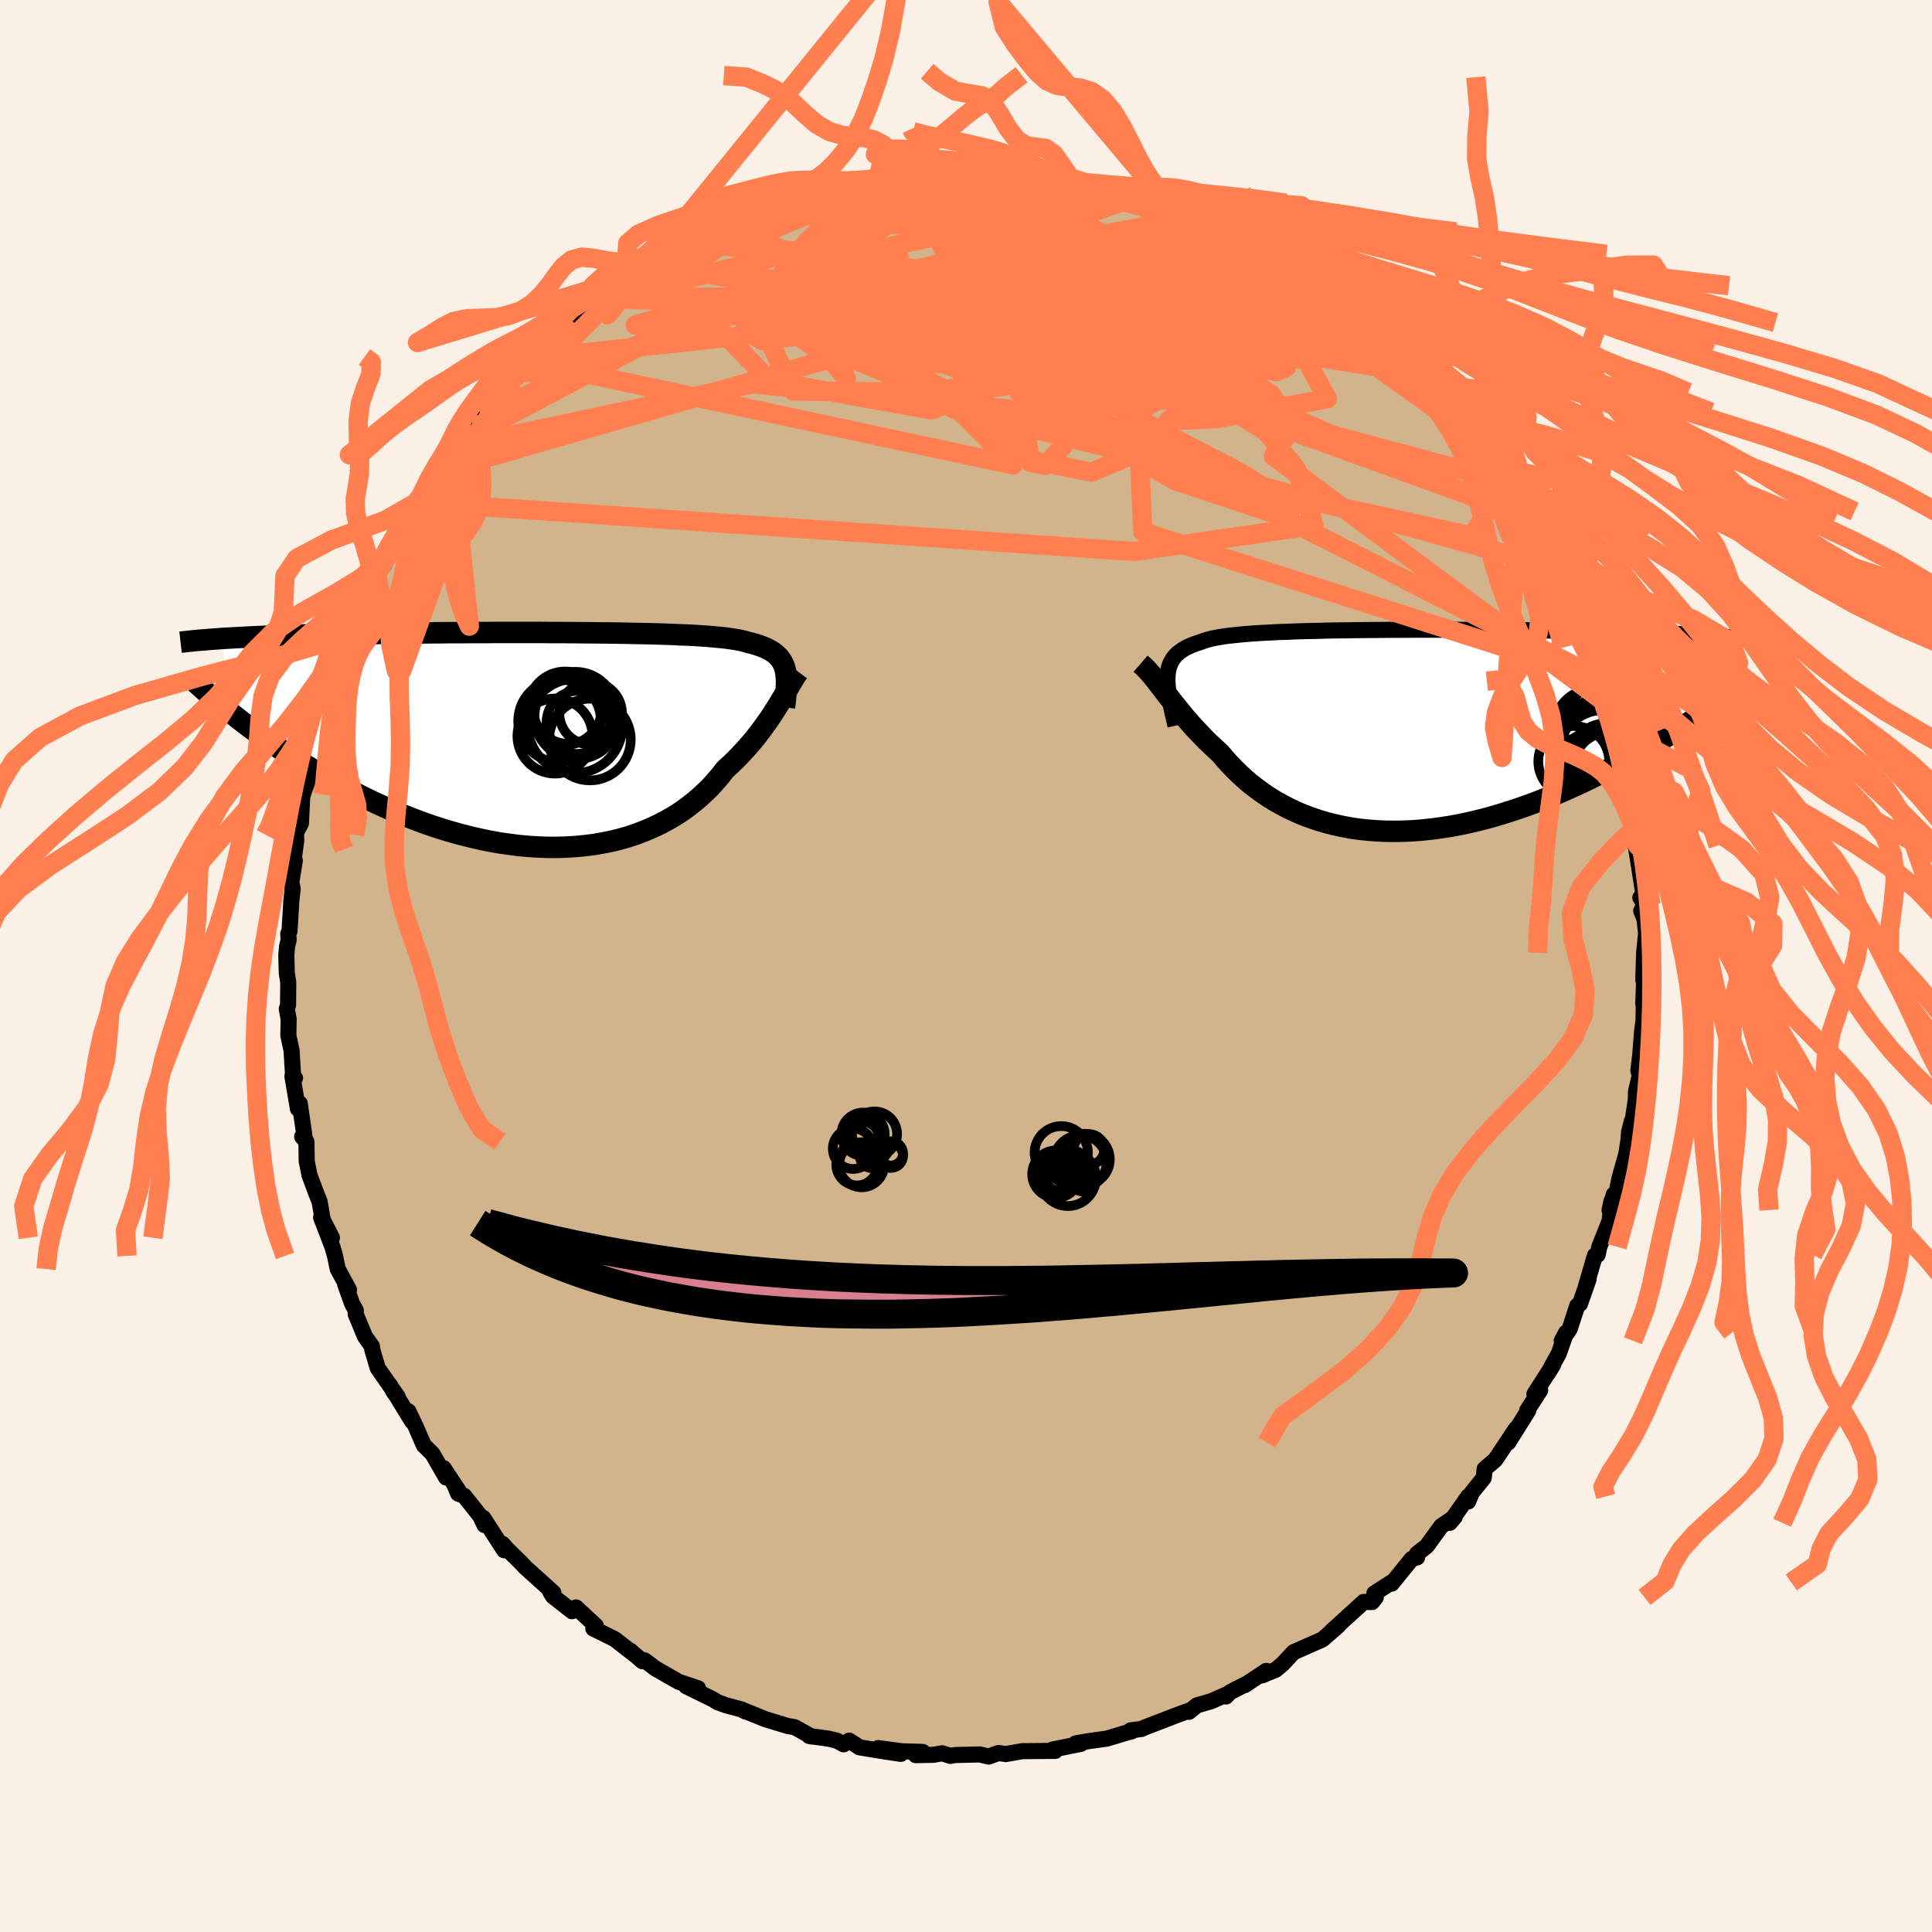 <svg viewBox="-100 -100 200 200" xmlns="http://www.w3.org/2000/svg" width="500" height="500" id="face-svg">
    <defs>
      <clipPath id="leftEyeClipPath">
        <polyline points="24.9,-7.31 24.82,-7.59 24.71,-7.85 24.58,-8.1 24.42,-8.34 24.25,-8.56 24.04,-8.76 23.81,-8.96 23.56,-9.13 23.28,-9.3 22.97,-9.46 22.64,-9.6 22.28,-9.74 21.9,-9.86 21.48,-9.98 21.04,-10.09 20.7,-10.19 20.32,-10.28 19.88,-10.37 19.4,-10.44 18.87,-10.52 18.29,-10.58 17.67,-10.64 17.01,-10.7 16.3,-10.75 15.55,-10.8 14.76,-10.84 13.93,-10.87 13.06,-10.91 12.16,-10.94 11.23,-10.97 10.27,-10.99 9.28,-11.01 8.26,-11.03 7.23,-11.05 6.17,-11.06 5.09,-11.07 4,-11.08 2.9,-11.09 1.78,-11.1 0.66,-11.1 -0.47,-11.11 -1.6,-11.11 -2.73,-11.11 -3.86,-11.11 -4.99,-11.11 -6.12,-11.1 -7.23,-11.1 -8.34,-11.09 -9.44,-11.09 -10.52,-11.08 -11.59,-11.07 -12.64,-11.06 -13.68,-11.05 -14.7,-11.04 -15.7,-11.03 -16.69,-11.01 -17.65,-11 -18.59,-10.99 -19.5,-10.97 -20.4,-10.95 -21.27,-10.94 -22.12,-10.92 -22.95,-10.9 -23.76,-10.88 -24.54,-10.86 -25.3,-10.84 -26.05,-10.82 -26.77,-10.79 -27.48,-10.77 -28.16,-10.74 -28.83,-10.72 -29.48,-10.69 -30.1,-10.66 -30.71,-10.63 -31.3,-10.6 -31.87,-10.57 -32.42,-10.54 -32.95,-10.51 -33.47,-10.48 -32.16,-2.54 -31.65,-2.14 -31.12,-1.73 -30.58,-1.32 -30.02,-0.91 -29.44,-0.49 -28.84,-0.06 -28.23,0.36 -27.6,0.79 -26.96,1.22 -26.3,1.65 -25.62,2.08 -24.92,2.51 -24.21,2.94 -23.49,3.37 -22.75,3.8 -21.98,4.23 -21.2,4.66 -20.41,5.09 -19.59,5.51 -18.75,5.93 -17.9,6.35 -17.03,6.75 -16.15,7.15 -15.25,7.54 -14.34,7.91 -13.41,8.27 -12.47,8.62 -11.52,8.95 -10.56,9.26 -9.59,9.55 -8.61,9.82 -7.62,10.07 -6.63,10.3 -5.64,10.5 -4.64,10.68 -3.64,10.82 -2.65,10.95 -1.65,11.04 -0.66,11.1 0.32,11.14 1.3,11.14 2.27,11.11 3.23,11.05 4.18,10.96 5.12,10.84 6.04,10.68 6.94,10.5 7.83,10.28 8.7,10.03 9.54,9.75 10.37,9.43 11.17,9.09 11.95,8.72 12.7,8.32 13.43,7.9 14.13,7.45 14.8,6.97 15.44,6.47 16.06,5.95 16.64,5.41 17.2,4.86 17.72,4.28 18.22,3.7 18.68,3.1 19.17,2.65 19.65,2.19 20.11,1.73 20.55,1.26 20.98,0.79 21.39,0.32 21.78,-0.15 22.15,-0.63 22.51,-1.1 22.85,-1.57 23.18,-2.03 23.49,-2.49 23.78,-2.94 24.06,-3.38 24.32,-3.8" />
      </clipPath>
      <clipPath id="rightEyeClipPath">
        <polyline points="-23.93,-5.59 -23.9,-5.95 -23.84,-6.29 -23.76,-6.61 -23.65,-6.91 -23.51,-7.19 -23.35,-7.46 -23.15,-7.71 -22.93,-7.94 -22.67,-8.15 -22.39,-8.35 -22.08,-8.54 -21.73,-8.71 -21.36,-8.87 -20.96,-9.02 -20.52,-9.16 -20.2,-9.28 -19.83,-9.4 -19.4,-9.51 -18.93,-9.61 -18.4,-9.7 -17.82,-9.79 -17.19,-9.86 -16.51,-9.93 -15.78,-10 -15.01,-10.06 -14.2,-10.11 -13.34,-10.15 -12.45,-10.2 -11.52,-10.23 -10.56,-10.27 -9.56,-10.3 -8.54,-10.32 -7.49,-10.35 -6.41,-10.37 -5.32,-10.38 -4.21,-10.4 -3.08,-10.41 -1.94,-10.42 -0.79,-10.43 0.36,-10.43 1.52,-10.44 2.69,-10.44 3.85,-10.44 5.01,-10.44 6.16,-10.43 7.31,-10.43 8.44,-10.42 9.57,-10.42 10.68,-10.41 11.78,-10.4 12.86,-10.39 13.92,-10.37 14.97,-10.36 15.99,-10.35 16.99,-10.33 17.97,-10.32 18.93,-10.3 19.86,-10.28 20.77,-10.26 21.65,-10.24 22.51,-10.22 23.35,-10.2 24.16,-10.18 24.94,-10.15 25.71,-10.13 26.45,-10.1 27.17,-10.08 27.87,-10.05 28.55,-10.02 29.21,-9.99 29.84,-9.96 30.46,-9.92 31.06,-9.89 31.63,-9.85 32.18,-9.82 32.72,-9.78 33.24,-9.74 33.73,-9.7 34.21,-9.66 31.7,-1.97 31.13,-1.58 30.55,-1.18 29.95,-0.78 29.33,-0.38 28.7,0.02 28.05,0.43 27.39,0.84 26.71,1.25 26.02,1.66 25.31,2.07 24.59,2.48 23.85,2.89 23.1,3.3 22.34,3.7 21.56,4.1 20.77,4.51 19.96,4.91 19.13,5.31 18.29,5.7 17.43,6.09 16.56,6.47 15.67,6.84 14.78,7.2 13.87,7.55 12.95,7.88 12.02,8.2 11.08,8.5 10.14,8.79 9.19,9.06 8.24,9.3 7.28,9.53 6.32,9.73 5.36,9.91 4.39,10.06 3.43,10.19 2.48,10.29 1.52,10.37 0.58,10.41 -0.36,10.43 -1.3,10.42 -2.22,10.38 -3.13,10.31 -4.03,10.22 -4.92,10.09 -5.79,9.93 -6.65,9.74 -7.49,9.53 -8.31,9.29 -9.12,9.01 -9.9,8.72 -10.66,8.39 -11.41,8.04 -12.13,7.66 -12.83,7.27 -13.5,6.85 -14.16,6.4 -14.78,5.94 -15.39,5.47 -15.97,4.97 -16.52,4.46 -17.05,3.94 -17.56,3.41 -18.04,2.87 -18.5,2.33 -18.97,1.9 -19.43,1.47 -19.88,1.04 -20.31,0.6 -20.73,0.16 -21.14,-0.27 -21.53,-0.71 -21.91,-1.15 -22.28,-1.58 -22.63,-2.01 -22.97,-2.43 -23.3,-2.84 -23.62,-3.25 -23.93,-3.65 -24.23,-4.03" />
      </clipPath>
      <filter id="fuzzy">
        <feTurbulence id="turbulence" baseFrequency="0.05" numOctaves="3" type="noise" result="noise" />
        <feDisplacementMap in="SourceGraphic" in2="noise" scale="2" />
      </filter>
      <linearGradient id="rainbowGradient" x1="0%" y1="0%" x2="100%" y2="0%">
        <stop offset="0%" style="stop-color: [object Object]; stop-opacity: 1" />
        <stop offset="50%" style="stop-color: [object Object]; stop-opacity: 1" />
        <stop offset="100%" style="stop-color: [object Object]; stop-opacity: 1" />
      </linearGradient>
    </defs>
    <rect x="-100" y="-100" width="100%" height="100%" fill="rgb(250, 240, 230)" />
    <polyline id="faceContour" points="70.11,1.46 70.25,0.01 70.11,3.95 70.2,2.36 70.11,7.02 70.11,5.83 69.99,6.73 69.8,9.19 69.6,10.82 69.74,11.36 69.36,12.98 69.34,13.82 68.86,17.04 68.93,16.05 68.64,17.2 68.57,18.1 68.36,19.43 67.66,21.93 67.24,23.98 67.05,23.67 66.62,25.26 66.82,24.35 66.64,26.35 65.56,29.07 65.39,29.89 65.11,29.97 64.17,33.19 64.45,32.43 63.56,34.97 63.28,35.16 62.5,37.56 61.67,38.8 62.12,37.96 61.37,40.11 60.25,42.15 60.8,41.25 58.84,44.32 59.44,43.92 58.08,46.03 58.21,46.01 56.13,49.33 56.92,47.92 55.12,50.63 54.78,51.13 53.69,52.06 53.6,52.98 52.35,54.53 51.99,55.43 51.99,54.91 50.08,57.64 50.59,57.04 49.2,57.98 47.7,60.05 46.68,60.85 46.7,61.22 46.15,61.37 44.06,63.94 44.04,63.81 42.27,64.95 42.42,65.36 42.04,65.84 41.17,65.83 39.69,67.18 37.83,68.87 38.57,68.26 36.9,69.72 35.64,70.27 33.91,71.04 32.8,72.23 32.07,72.85 30.63,73.44 31.08,72.97 28.85,74.45 29.03,74.31 27.33,75.18 26.92,75.62 27.13,75.34 25.35,76.12 23.9,76.54 23.08,77.21 23.17,77.06 21.82,77.55 18.5,78.83 18.19,78.98 17.06,79.12 17.15,79.23 16.75,79.33 14.58,79.98 12.65,80.25 11.36,80.47 11.9,80.52 8.96,81.11 9.04,81.15 9.24,81.25 5.8,81.28 5.78,81.29 4.11,81.58 3.36,81.47 2.34,81.84 1.43,81.62 -1.12,81.68 -1.61,81.77 -2.48,81.5 -3.4,81.66 -5.21,81.69 -4.48,81.36 -6.67,81.29 -9.09,80.96 -6.75,81.56 -8.81,81.25 -11.03,80.88 -12.09,80.19 -12.67,80.57 -13.35,80.2 -14.26,79.98 -16.23,79.71 -16.01,79.76 -17.73,78.8 -18.48,78.67 -20.8,77.96 -23.1,77.03 -22.84,77.17 -23.19,76.97 -24.81,76.54 -25.72,76.21 -26.23,75.9 -28.96,74.56 -27.74,74.77 -29.74,74.1 -32.12,72.74 -33.27,71.88 -33.61,71.8 -33.5,71.97 -34.75,70.88 -34.26,71.32 -36.37,69.68 -38.04,68.85 -38.58,68.59 -38.32,68.3 -40.37,66.4 -40.79,66.79 -42.75,65.25 -43.02,64.82 -42.72,64.87 -45.61,62.26 -46.2,61.64 -47.48,60.39 -47.97,59.83 -47.81,60.48 -49.97,57.14 -49.85,57.87 -50.28,56.95 -51.95,54.85 -52.58,54.61 -52.91,53.81 -52.55,54.29 -54.07,51.99 -53.82,52.95 -55.23,50.5 -56.13,49.61 -56.94,47.74 -57.72,46.1 -57.33,47.15 -59.64,43.38 -59.21,44.15 -58.84,44.58 -60.9,41.62 -61.45,39.76 -61.5,39.36 -62.21,38.37 -63.18,36.04 -63.17,35.65 -63.56,34.93 -64.28,32.91 -63.87,33.52 -65.04,31.37 -65.32,30.01 -65.57,29.13 -66.76,26.03 -65.64,28.13 -66.59,26.27 -66.92,24.37 -67.2,23.69 -67.96,21.66 -68.25,20.19 -68.28,18.2 -68.72,17.67 -68.47,17.68 -68.97,14.23 -69.16,14.78 -69.73,11.4 -69.46,11.6 -69.64,11.63 -69.82,8.74 -70.15,7.19 -70.12,5.49 -70.31,4.45 -70.18,4.03 -70.16,1.7 -70.31,0.73 -70.36,-1.12 -70.28,-2.05 -70.12,-2.67 -70.16,-3.34 -70.03,-3.61 -69.84,-6.78 -69.7,-7.97 -69.84,-8.67 -69.48,-10.92 -69.66,-10.61 -69.33,-13 -69.36,-13.81 -68.85,-14.76 -68.71,-17.55 -68.48,-18.25 -67.96,-19.64 -68.09,-19.92 -67.89,-21.75 -66.94,-24.03 -66.46,-26.16 -66.4,-26.55 -66.64,-26.16 -66.03,-27.42 -65.55,-28.57 -65.47,-29.35 -63.94,-33.49 -64.39,-32.12 -63.9,-34.12 -63.79,-34.13 -63.06,-36.21 -63.43,-34.95 -61.88,-38.76 -61.91,-38.27 -60.99,-40.53 -60.67,-41.52 -60.25,-41.47 -59.15,-44.39 -59.37,-43.43 -58.54,-45.27 -57.65,-46.41 -57.48,-47.66 -56.6,-48.15 -56.62,-48 -54.6,-51.16 -53.93,-52.12 -53.35,-53.17 -52.36,-54.32 -53.02,-53.68 -52.38,-54.83 -51.59,-55.48 -50.19,-57.05 -48.61,-58.91 -49.4,-58.3 -46.98,-60.6 -46.48,-61.14 -46.19,-61.43 -45.01,-62.89 -44.86,-62.49 -42.34,-65.11 -42.12,-65.2 -41.28,-65.91 -40.34,-66.73 -39.62,-67.39 -37.81,-68.66 -37.44,-69.1 -37.82,-68.89 -35.59,-70.2 -35.39,-70.78 -34.77,-71.26 -31.91,-72.54 -32.25,-72.41 -30.91,-73.06 -30.75,-73.21 -30.61,-73.44 -27,-75.64 -26.25,-75.54 -26.47,-75.53 -25.86,-75.89 -24.15,-76.63 -22.95,-76.96 -20.55,-78.11 -21.21,-78.01 -18.69,-78.66 -18.32,-78.97 -15.59,-79.53 -15.58,-79.58 -15.5,-79.71 -13.73,-80.33 -14.37,-80.21 -10.33,-80.75 -8.89,-81.15 -9.65,-80.87 -8.63,-80.84 -7.95,-81.28 -6.77,-81.34 -5.3,-81.62 -6.34,-81.48 -3.53,-81.37 -3.07,-81.41 0.02,-81.62 0.53,-81.6 2.96,-81.8 2.71,-81.5 2.77,-81.59 5.08,-81.48 4.85,-81.69 7.72,-81.31 6.86,-81.27 9.58,-81.09 8.27,-81.11 11.64,-80.65 11.26,-80.48 14.09,-79.96 14.48,-79.85 15.5,-79.82 16.65,-79.28 18.72,-78.73 17.3,-78.96 19.55,-78.3 20.49,-78.11 22.26,-77.24 21.06,-77.91 23.84,-76.85 26.05,-75.72 25.87,-76 27.01,-75.63 29.29,-74.23 28.03,-74.62 28.85,-74.34 30.67,-73.67 32.05,-72.67 31.98,-72.27 34.24,-71.55 35.34,-70.8 36.37,-69.92 35.82,-70.42 36.65,-69.77 38.04,-68.66 39.08,-68.12 41.19,-66.56 40.54,-66.61 41.51,-65.78 42.23,-65.45 44.03,-63.59 43.79,-63.73 46.16,-61.42 46.92,-60.58 46.95,-60.68 48.16,-59.33 47.93,-59.38 50.09,-57.34 50.8,-56.11 51.39,-55.52 52.72,-53.74 53.77,-52.67 52.05,-54.72 54.08,-51.86 55.1,-50.53 54.71,-50.87 55.73,-50.18 57.18,-47.05 58.01,-45.89 57.54,-46.76 57.8,-46.3 60.04,-42.8 59.03,-44.12 60.44,-41.4 60.36,-41.44 61.58,-39.88 62.64,-37.51 62.14,-38.04 63.82,-34.5 63.57,-34.75 63.54,-34.5 64.05,-34.19 65.22,-30.46 65.14,-29.99 65.65,-28.41 66.44,-25.85 66.08,-27.34 67.14,-24.25 67.26,-23.4 67.22,-22.48 68,-21.44 67.84,-20.85 67.7,-21.38 68.39,-17.77 68.4,-18.69 69.27,-14.22 69.52,-12.48 69.13,-14.6 69.29,-12.71 69.66,-10.38 70.14,-7.34 69.81,-7.08 70.23,-6.35 69.9,-5.71 70.24,-4.87 70.4,-3.36 70.2,-1.36 70.11,1.46 70.25,0.01" fill="rgb(210, 180, 140)" stroke="black" stroke-width="1.667" stroke-linejoin="round" filter="url(#fuzzy)" />
    <g transform="translate(44.79 -24.37)">
      <polyline id="rightCountour" points="-23.93,-5.59 -23.9,-5.95 -23.84,-6.29 -23.76,-6.61 -23.65,-6.91 -23.51,-7.19 -23.35,-7.46 -23.15,-7.71 -22.93,-7.94 -22.67,-8.15 -22.39,-8.35 -22.08,-8.54 -21.73,-8.71 -21.36,-8.87 -20.96,-9.02 -20.52,-9.16 -20.2,-9.28 -19.83,-9.4 -19.4,-9.51 -18.93,-9.61 -18.4,-9.7 -17.82,-9.79 -17.19,-9.86 -16.51,-9.93 -15.78,-10 -15.01,-10.06 -14.2,-10.11 -13.34,-10.15 -12.45,-10.2 -11.52,-10.23 -10.56,-10.27 -9.56,-10.3 -8.54,-10.32 -7.49,-10.35 -6.41,-10.37 -5.32,-10.38 -4.21,-10.4 -3.08,-10.41 -1.94,-10.42 -0.79,-10.43 0.36,-10.43 1.52,-10.44 2.69,-10.44 3.85,-10.44 5.01,-10.44 6.16,-10.43 7.31,-10.43 8.44,-10.42 9.57,-10.42 10.68,-10.41 11.78,-10.4 12.86,-10.39 13.92,-10.37 14.97,-10.36 15.99,-10.35 16.99,-10.33 17.97,-10.32 18.93,-10.3 19.86,-10.28 20.77,-10.26 21.65,-10.24 22.51,-10.22 23.35,-10.2 24.16,-10.18 24.94,-10.15 25.71,-10.13 26.45,-10.1 27.17,-10.08 27.87,-10.05 28.55,-10.02 29.21,-9.99 29.84,-9.96 30.46,-9.92 31.06,-9.89 31.63,-9.85 32.18,-9.82 32.72,-9.78 33.24,-9.74 33.73,-9.7 34.21,-9.66 31.7,-1.97 31.13,-1.58 30.55,-1.18 29.95,-0.78 29.33,-0.38 28.7,0.02 28.05,0.43 27.39,0.84 26.71,1.25 26.02,1.66 25.31,2.07 24.59,2.48 23.85,2.89 23.1,3.3 22.34,3.7 21.56,4.1 20.77,4.51 19.96,4.91 19.13,5.31 18.29,5.7 17.43,6.09 16.56,6.47 15.67,6.84 14.78,7.2 13.87,7.55 12.95,7.88 12.02,8.2 11.08,8.5 10.14,8.79 9.19,9.06 8.24,9.3 7.28,9.53 6.32,9.73 5.36,9.91 4.39,10.06 3.43,10.19 2.48,10.29 1.52,10.37 0.58,10.41 -0.36,10.43 -1.3,10.42 -2.22,10.38 -3.13,10.31 -4.03,10.22 -4.92,10.09 -5.79,9.93 -6.65,9.74 -7.49,9.53 -8.31,9.29 -9.12,9.01 -9.9,8.72 -10.66,8.39 -11.41,8.04 -12.13,7.66 -12.83,7.27 -13.5,6.85 -14.16,6.4 -14.78,5.94 -15.39,5.47 -15.97,4.97 -16.52,4.46 -17.05,3.94 -17.56,3.41 -18.04,2.87 -18.5,2.33 -18.97,1.9 -19.43,1.47 -19.88,1.04 -20.31,0.6 -20.73,0.16 -21.14,-0.27 -21.53,-0.71 -21.91,-1.15 -22.28,-1.58 -22.63,-2.01 -22.97,-2.43 -23.3,-2.84 -23.62,-3.25 -23.93,-3.65 -24.23,-4.03" fill="white" stroke="white" stroke-width="0" stroke-linejoin="round" filter="url(#fuzzy)" />
    </g>
    <g transform="translate(-43.63 -23.42)">
      <polyline id="leftCountour" points="24.9,-7.31 24.82,-7.59 24.71,-7.85 24.58,-8.1 24.42,-8.34 24.25,-8.56 24.04,-8.76 23.81,-8.96 23.56,-9.13 23.28,-9.3 22.97,-9.46 22.64,-9.6 22.28,-9.74 21.9,-9.86 21.48,-9.98 21.04,-10.09 20.7,-10.19 20.32,-10.28 19.88,-10.37 19.4,-10.44 18.87,-10.52 18.29,-10.58 17.67,-10.64 17.01,-10.7 16.3,-10.75 15.55,-10.8 14.76,-10.84 13.93,-10.87 13.06,-10.91 12.16,-10.94 11.23,-10.97 10.27,-10.99 9.28,-11.01 8.26,-11.03 7.23,-11.05 6.17,-11.06 5.09,-11.07 4,-11.08 2.9,-11.09 1.78,-11.1 0.66,-11.1 -0.47,-11.11 -1.6,-11.11 -2.73,-11.11 -3.86,-11.11 -4.99,-11.11 -6.12,-11.1 -7.23,-11.1 -8.34,-11.09 -9.44,-11.09 -10.52,-11.08 -11.59,-11.07 -12.64,-11.06 -13.68,-11.05 -14.7,-11.04 -15.7,-11.03 -16.69,-11.01 -17.65,-11 -18.59,-10.99 -19.5,-10.97 -20.4,-10.95 -21.27,-10.94 -22.12,-10.92 -22.95,-10.9 -23.76,-10.88 -24.54,-10.86 -25.3,-10.84 -26.05,-10.82 -26.77,-10.79 -27.48,-10.77 -28.16,-10.74 -28.83,-10.72 -29.48,-10.69 -30.1,-10.66 -30.71,-10.63 -31.3,-10.6 -31.87,-10.57 -32.42,-10.54 -32.95,-10.51 -33.47,-10.48 -32.16,-2.54 -31.65,-2.14 -31.12,-1.73 -30.58,-1.32 -30.02,-0.91 -29.44,-0.49 -28.84,-0.06 -28.23,0.36 -27.6,0.79 -26.96,1.22 -26.3,1.65 -25.62,2.08 -24.92,2.51 -24.21,2.94 -23.49,3.37 -22.75,3.8 -21.98,4.23 -21.2,4.66 -20.41,5.09 -19.59,5.51 -18.75,5.93 -17.9,6.35 -17.03,6.75 -16.15,7.15 -15.25,7.54 -14.34,7.91 -13.41,8.27 -12.47,8.62 -11.52,8.95 -10.56,9.26 -9.59,9.55 -8.61,9.82 -7.62,10.07 -6.63,10.3 -5.64,10.5 -4.64,10.68 -3.64,10.82 -2.65,10.95 -1.65,11.04 -0.66,11.1 0.32,11.14 1.3,11.14 2.27,11.11 3.23,11.05 4.18,10.96 5.12,10.84 6.04,10.68 6.94,10.5 7.83,10.28 8.7,10.03 9.54,9.75 10.37,9.43 11.17,9.09 11.95,8.72 12.7,8.32 13.43,7.9 14.13,7.45 14.8,6.97 15.44,6.47 16.06,5.95 16.64,5.41 17.2,4.86 17.72,4.28 18.22,3.7 18.68,3.1 19.17,2.65 19.65,2.19 20.11,1.73 20.55,1.26 20.98,0.79 21.39,0.32 21.78,-0.15 22.15,-0.63 22.51,-1.1 22.85,-1.57 23.18,-2.03 23.49,-2.49 23.78,-2.94 24.06,-3.38 24.32,-3.8" fill="white" stroke="white" stroke-width="0" stroke-linejoin="round" filter="url(#fuzzy)" />
    </g>
    <g transform="translate(44.79 -24.37)">
      <polyline id="rightUpper" points="-23.1,-0.51 -23.25,-1.15 -23.4,-1.76 -23.52,-2.34 -23.64,-2.89 -23.73,-3.4 -23.81,-3.89 -23.88,-4.35 -23.92,-4.79 -23.93,-5.2 -23.93,-5.59 -23.9,-5.95 -23.84,-6.29 -23.76,-6.61 -23.65,-6.91 -23.51,-7.19 -23.35,-7.46 -23.15,-7.71 -22.93,-7.94 -22.67,-8.15 -22.39,-8.35 -22.08,-8.54 -21.73,-8.71 -21.36,-8.87 -20.96,-9.02 -20.52,-9.16 -20.2,-9.28 -19.83,-9.4 -19.4,-9.51 -18.93,-9.61 -18.4,-9.7 -17.82,-9.79 -17.19,-9.86 -16.51,-9.93 -15.78,-10 -15.01,-10.06 -14.2,-10.11 -13.34,-10.15 -12.45,-10.2 -11.52,-10.23 -10.56,-10.27 -9.56,-10.3 -8.54,-10.32 -7.49,-10.35 -6.41,-10.37 -5.32,-10.38 -4.21,-10.4 -3.08,-10.41 -1.94,-10.42 -0.79,-10.43 0.36,-10.43 1.52,-10.44 2.69,-10.44 3.85,-10.44 5.01,-10.44 6.16,-10.43 7.31,-10.43 8.44,-10.42 9.57,-10.42 10.68,-10.41 11.78,-10.4 12.86,-10.39 13.92,-10.37 14.97,-10.36 15.99,-10.35 16.99,-10.33 17.97,-10.32 18.93,-10.3 19.86,-10.28 20.77,-10.26 21.65,-10.24 22.51,-10.22 23.35,-10.2 24.16,-10.18 24.94,-10.15 25.71,-10.13 26.45,-10.1 27.17,-10.08 27.87,-10.05 28.55,-10.02 29.21,-9.99 29.84,-9.96 30.46,-9.92 31.06,-9.89 31.63,-9.85 32.18,-9.82 32.72,-9.78 33.24,-9.74 33.73,-9.7 34.21,-9.66 34.67,-9.62 35.11,-9.58 35.53,-9.53 35.93,-9.49 36.32,-9.44 36.69,-9.39 37.05,-9.34 37.39,-9.29 37.71,-9.24 38.02,-9.19" fill="none" stroke="black" stroke-width="1.667" stroke-linejoin="round" filter="url(#fuzzy)" />
      <polyline id="rightLower" points="-26.72,-6.92 -26.5,-6.73 -26.27,-6.52 -26.04,-6.28 -25.81,-6.02 -25.56,-5.74 -25.31,-5.43 -25.06,-5.11 -24.79,-4.76 -24.51,-4.4 -24.23,-4.03 -23.93,-3.65 -23.62,-3.25 -23.3,-2.84 -22.97,-2.43 -22.63,-2.01 -22.28,-1.58 -21.91,-1.15 -21.53,-0.71 -21.14,-0.27 -20.73,0.16 -20.31,0.6 -19.88,1.04 -19.43,1.47 -18.97,1.9 -18.5,2.33 -18.04,2.87 -17.56,3.41 -17.05,3.94 -16.52,4.46 -15.97,4.97 -15.39,5.47 -14.78,5.94 -14.16,6.4 -13.5,6.85 -12.83,7.27 -12.13,7.66 -11.41,8.04 -10.66,8.39 -9.9,8.72 -9.12,9.01 -8.31,9.29 -7.49,9.53 -6.65,9.74 -5.79,9.93 -4.92,10.09 -4.03,10.22 -3.13,10.31 -2.22,10.38 -1.3,10.42 -0.36,10.43 0.58,10.41 1.52,10.37 2.48,10.29 3.43,10.19 4.39,10.06 5.36,9.91 6.32,9.73 7.28,9.53 8.24,9.3 9.19,9.06 10.14,8.79 11.08,8.5 12.02,8.2 12.95,7.88 13.87,7.55 14.78,7.2 15.67,6.84 16.56,6.47 17.43,6.09 18.29,5.7 19.13,5.31 19.96,4.91 20.77,4.51 21.56,4.1 22.34,3.7 23.1,3.3 23.85,2.89 24.59,2.48 25.31,2.07 26.02,1.66 26.71,1.25 27.39,0.84 28.05,0.43 28.7,0.02 29.33,-0.38 29.95,-0.78 30.55,-1.18 31.13,-1.58 31.7,-1.97 32.26,-2.35 32.79,-2.73 33.32,-3.11 33.82,-3.47 34.31,-3.84 34.79,-4.19 35.25,-4.54 35.69,-4.89 36.12,-5.22 36.54,-5.55" fill="none" stroke="black" stroke-width="2.222" stroke-linejoin="round" filter="url(#fuzzy)" />
      <circle r="4.922" cx="21.39" cy="0.065" stroke="black" fill="none" stroke-width="1.0" filter="url(#fuzzy)" clip-path="url(#rightEyeClipPath)" /><circle r="4.804" cx="21.245" cy="2.67" stroke="black" fill="none" stroke-width="1.0" filter="url(#fuzzy)" clip-path="url(#rightEyeClipPath)" /><circle r="3.732" cx="21.81" cy="3.885" stroke="black" fill="none" stroke-width="1.0" filter="url(#fuzzy)" clip-path="url(#rightEyeClipPath)" /><circle r="4.438" cx="21.7" cy="3.65" stroke="black" fill="none" stroke-width="1.0" filter="url(#fuzzy)" clip-path="url(#rightEyeClipPath)" /><circle r="4.252" cx="20.28" cy="-0.105" stroke="black" fill="none" stroke-width="1.0" filter="url(#fuzzy)" clip-path="url(#rightEyeClipPath)" /><circle r="3.668" cx="18.125" cy="3.195" stroke="black" fill="none" stroke-width="1.0" filter="url(#fuzzy)" clip-path="url(#rightEyeClipPath)" /><circle r="4.736" cx="21.815" cy="-0.345" stroke="black" fill="none" stroke-width="1.0" filter="url(#fuzzy)" clip-path="url(#rightEyeClipPath)" /><circle r="3.634" cx="19.965" cy="3.905" stroke="black" fill="none" stroke-width="1.0" filter="url(#fuzzy)" clip-path="url(#rightEyeClipPath)" /><circle r="3.71" cx="19.455" cy="1.445" stroke="black" fill="none" stroke-width="1.0" filter="url(#fuzzy)" clip-path="url(#rightEyeClipPath)" /><circle r="4.078" cx="21.14" cy="0.63" stroke="black" fill="none" stroke-width="1.0" filter="url(#fuzzy)" clip-path="url(#rightEyeClipPath)" />
      </g>
    <g transform="translate(-43.63 -23.42)">
      <polyline id="leftUpper" points="24.84,-3.36 24.9,-3.86 24.95,-4.33 24.99,-4.78 25.02,-5.21 25.04,-5.61 25.05,-5.99 25.04,-6.35 25.01,-6.69 24.97,-7.01 24.9,-7.31 24.82,-7.59 24.71,-7.85 24.58,-8.1 24.42,-8.34 24.25,-8.56 24.04,-8.76 23.81,-8.96 23.56,-9.13 23.28,-9.3 22.97,-9.46 22.64,-9.6 22.28,-9.74 21.9,-9.86 21.48,-9.98 21.04,-10.09 20.7,-10.19 20.32,-10.28 19.88,-10.37 19.4,-10.44 18.87,-10.52 18.29,-10.58 17.67,-10.64 17.01,-10.7 16.3,-10.75 15.55,-10.8 14.76,-10.84 13.93,-10.87 13.06,-10.91 12.16,-10.94 11.23,-10.97 10.27,-10.99 9.28,-11.01 8.26,-11.03 7.23,-11.05 6.17,-11.06 5.09,-11.07 4,-11.08 2.9,-11.09 1.78,-11.1 0.66,-11.1 -0.47,-11.11 -1.6,-11.11 -2.73,-11.11 -3.86,-11.11 -4.99,-11.11 -6.12,-11.1 -7.23,-11.1 -8.34,-11.09 -9.44,-11.09 -10.52,-11.08 -11.59,-11.07 -12.64,-11.06 -13.68,-11.05 -14.7,-11.04 -15.7,-11.03 -16.69,-11.01 -17.65,-11 -18.59,-10.99 -19.5,-10.97 -20.4,-10.95 -21.27,-10.94 -22.12,-10.92 -22.95,-10.9 -23.76,-10.88 -24.54,-10.86 -25.3,-10.84 -26.05,-10.82 -26.77,-10.79 -27.48,-10.77 -28.16,-10.74 -28.83,-10.72 -29.48,-10.69 -30.1,-10.66 -30.71,-10.63 -31.3,-10.6 -31.87,-10.57 -32.42,-10.54 -32.95,-10.51 -33.47,-10.48 -33.96,-10.44 -34.44,-10.41 -34.9,-10.37 -35.35,-10.33 -35.78,-10.3 -36.19,-10.26 -36.59,-10.22 -36.97,-10.18 -37.33,-10.14 -37.68,-10.1" fill="none" stroke="black" stroke-width="2.222" stroke-linejoin="round" filter="url(#fuzzy)" />
      <polyline id="leftLower" points="26.28,-7.03 26.13,-6.83 25.97,-6.59 25.8,-6.32 25.63,-6.03 25.44,-5.71 25.24,-5.37 25.03,-5 24.81,-4.62 24.57,-4.22 24.32,-3.8 24.06,-3.38 23.78,-2.94 23.49,-2.49 23.18,-2.03 22.85,-1.57 22.51,-1.1 22.15,-0.63 21.78,-0.15 21.39,0.32 20.98,0.79 20.55,1.26 20.11,1.73 19.65,2.19 19.17,2.65 18.68,3.1 18.22,3.7 17.72,4.28 17.2,4.86 16.64,5.41 16.06,5.95 15.44,6.47 14.8,6.97 14.13,7.45 13.43,7.9 12.7,8.32 11.95,8.72 11.17,9.09 10.37,9.43 9.54,9.75 8.7,10.03 7.83,10.28 6.94,10.5 6.04,10.68 5.12,10.84 4.18,10.96 3.23,11.05 2.27,11.11 1.3,11.14 0.32,11.14 -0.66,11.1 -1.65,11.04 -2.65,10.95 -3.64,10.82 -4.64,10.68 -5.64,10.5 -6.63,10.3 -7.62,10.07 -8.61,9.82 -9.59,9.55 -10.56,9.26 -11.52,8.95 -12.47,8.62 -13.41,8.27 -14.34,7.91 -15.25,7.54 -16.15,7.15 -17.03,6.75 -17.9,6.35 -18.75,5.93 -19.59,5.51 -20.41,5.09 -21.2,4.66 -21.98,4.23 -22.75,3.8 -23.49,3.37 -24.21,2.94 -24.92,2.51 -25.62,2.08 -26.3,1.65 -26.96,1.22 -27.6,0.79 -28.23,0.36 -28.84,-0.06 -29.44,-0.49 -30.02,-0.91 -30.58,-1.32 -31.12,-1.73 -31.65,-2.14 -32.16,-2.54 -32.66,-2.94 -33.14,-3.32 -33.6,-3.71 -34.04,-4.08 -34.47,-4.45 -34.89,-4.81 -35.28,-5.17 -35.67,-5.52 -36.04,-5.86 -36.39,-6.19" fill="none" stroke="black" stroke-width="2.222" stroke-linejoin="round" filter="url(#fuzzy)" />
      <circle r="4.396" cx="3.351" cy="-2.398" stroke="black" fill="none" stroke-width="1.0" filter="url(#fuzzy)" clip-path="url(#leftEyeClipPath)" /><circle r="4.282" cx="1.556" cy="-1.948" stroke="black" fill="none" stroke-width="1.0" filter="url(#fuzzy)" clip-path="url(#leftEyeClipPath)" /><circle r="3.242" cx="4.776" cy="-2.738" stroke="black" fill="none" stroke-width="1.0" filter="url(#fuzzy)" clip-path="url(#leftEyeClipPath)" /><circle r="4.23" cx="4.696" cy="-0.023" stroke="black" fill="none" stroke-width="1.0" filter="url(#fuzzy)" clip-path="url(#leftEyeClipPath)" /><circle r="4.882" cx="3.171" cy="-1.428" stroke="black" fill="none" stroke-width="1.0" filter="url(#fuzzy)" clip-path="url(#leftEyeClipPath)" /><circle r="3.804" cx="2.126" cy="-3.263" stroke="black" fill="none" stroke-width="1.0" filter="url(#fuzzy)" clip-path="url(#leftEyeClipPath)" /><circle r="4.256" cx="3.191" cy="-2.778" stroke="black" fill="none" stroke-width="1.0" filter="url(#fuzzy)" clip-path="url(#leftEyeClipPath)" /><circle r="3.292" cx="3.501" cy="-1.788" stroke="black" fill="none" stroke-width="1.0" filter="url(#fuzzy)" clip-path="url(#leftEyeClipPath)" /><circle r="3.888" cx="1.081" cy="-0.383" stroke="black" fill="none" stroke-width="1.0" filter="url(#fuzzy)" clip-path="url(#leftEyeClipPath)" /><circle r="3.636" cx="2.446" cy="-3.218" stroke="black" fill="none" stroke-width="1.0" filter="url(#fuzzy)" clip-path="url(#leftEyeClipPath)" />
    </g>
    <g id="hairs">
      <polyline points="0.53,-81.6 24.76,-59.25 19.5,-61.67 10.43,-67.08 4.32,-71.23 4.68,-73.1 11.51,-72.4 21.65,-69.76 30.83,-66.85 35.9,-65.55 36.13,-66.68 33.3,-69.24 30.49,-70.81 29.22,-69.65 24.16,-68.25 -8.63,-80.84" fill="none" stroke="rgb(255, 127, 80)" stroke-width="2" stroke-linejoin="round" filter="url(#fuzzy)" /><polyline points="-46.19,-61.43 -42.17,-61.46 -25.26,-67.3 -6.21,-70.41 8.97,-70.33 17.68,-68.48 20.06,-66.41 18.33,-65.08 15.29,-64.74 12.82,-65.22 11.35,-66.12 10.57,-67.01 10.48,-67.45 11.76,-66.96 15.41,-65.14 21.55,-62.11 27.79,-59.06 28.05,-58.32 14.35,-61.56 -15.65,-66.03 -45.01,-62.89" fill="none" stroke="rgb(255, 127, 80)" stroke-width="2" stroke-linejoin="round" filter="url(#fuzzy)" /><polyline points="-56.62,-48 17.39,-42.91 36.03,-45.6 34.21,-51.44 31.06,-55.31 30.51,-56.74 28.96,-57.72 23.15,-59.75 13.63,-62.7 3.94,-65.56 -2.11,-67.65 -2.97,-69.17 0.12,-70.74 4.36,-72.52 7.53,-73.79 9.06,-73.48 9.63,-71.35 10.75,-68.92 13.79,-69.84 0.53,-81.6" fill="none" stroke="rgb(255, 127, 80)" stroke-width="2" stroke-linejoin="round" filter="url(#fuzzy)" /><polyline points="-15.59,-79.53 0.57,-78.54 11.56,-75.94 14.15,-74.6 14.31,-74.56 15.76,-75.04 18.49,-75.42 21.2,-75.44 22.96,-74.92 23.51,-73.52 22.47,-70.79 18.69,-66.86 10.65,-63.5 -1.16,-64.12 -12.27,-70.22 -32.25,-72.41" fill="none" stroke="rgb(255, 127, 80)" stroke-width="2" stroke-linejoin="round" filter="url(#fuzzy)" /><polyline points="-35.39,-70.78 18.64,-57.9 27.05,-62.18 22.65,-66.47 16.74,-67.92 12.06,-67.32 9.31,-65.96 9.06,-64.76 11.2,-64.05 14.39,-63.77 16.66,-63.87 16.62,-64.47 14.66,-65.65 12.88,-67.21 13.65,-68.61 17.63,-69.47 22.74,-69.98 25.48,-70.97 24.13,-73.08 21.62,-75.42 24.8,-75.04 36.37,-69.92" fill="none" stroke="rgb(255, 127, 80)" stroke-width="2" stroke-linejoin="round" filter="url(#fuzzy)" /><polyline points="46.16,-61.42 6.48,-67.92 6.71,-69.88 10.52,-69.41 10.44,-67.54 7.85,-64.56 4.84,-61.55 3.08,-59.92 4.15,-60.06 9.04,-60.9 17.02,-60.91 25.67,-59.4 32.3,-57.05 35.13,-55.34 33.33,-55.17 31.82,-52.78 66.08,-27.34" fill="none" stroke="rgb(255, 127, 80)" stroke-width="2" stroke-linejoin="round" filter="url(#fuzzy)" /><polyline points="16.65,-79.28 -10.41,-69.83 -3.86,-69.75 4.24,-68.53 7.32,-66.53 6.81,-64.99 4.72,-64.38 2.17,-64.87 0.29,-66.4 0.33,-68.48 2.78,-70.41 6.87,-71.62 11.07,-71.98 13.8,-71.72 13.78,-71.23 9.88,-70.71 1.87,-70.23 -7.75,-69.8 -12.53,-69.25 -2.74,-67.33 44.03,-63.59" fill="none" stroke="rgb(255, 127, 80)" stroke-width="2" stroke-linejoin="round" filter="url(#fuzzy)" /><polyline points="-53.02,-53.68 -22.07,-60.26 4.38,-57.66 12.14,-55.52 10.18,-55.67 7.56,-56.98 7.58,-58.62 9.5,-60.21 11.78,-61.46 13.71,-62.26 15.19,-62.94 15.6,-63.99 13.43,-65.57 7.26,-67.21 -2.6,-68.17 -12.98,-68.03 -18.61,-66.77 -14.72,-64.07 -1.89,-58.73 4.87,-51.87 -44.86,-62.49" fill="none" stroke="rgb(255, 127, 80)" stroke-width="2" stroke-linejoin="round" filter="url(#fuzzy)" /><polyline points="5.08,-81.48 -0.52,-80.35 1.28,-75.86 10.35,-69.4 17.22,-64.73 17.27,-63.61 12.26,-65.1 6.39,-67.25 2.78,-68.68 2.23,-68.98 3.69,-68.52 5.49,-67.95 6.34,-67.76 5.8,-68.02 4.28,-68.48 2.73,-68.79 2.09,-68.76 2.82,-68.21 4.42,-66.8 5.46,-64.06 3.78,-60.25 -3.6,-57.57 -20.29,-60.56 -31.91,-72.54" fill="none" stroke="rgb(255, 127, 80)" stroke-width="2" stroke-linejoin="round" filter="url(#fuzzy)" /><polyline points="50.8,-56.11 33.94,-68.16 28.53,-69.54 23.78,-67.91 18.19,-66.69 13.48,-66.07 10.72,-65.14 9.5,-63.65 9.14,-62.14 9.35,-61.3 9.67,-61.45 9.02,-62.49 5.99,-64.06 0.01,-65.75 -7.89,-67.24 -15.22,-68.47 -19.28,-69.6 -18.61,-70.8 -14.05,-72 -8.75,-72.92 -6.91,-73.38 -11.09,-73.61 -18.93,-74.11 -22.03,-75.42 -7.95,-81.28" fill="none" stroke="rgb(255, 127, 80)" stroke-width="2" stroke-linejoin="round" filter="url(#fuzzy)" /><polyline points="38.04,-68.66 17.1,-75.38 6.63,-76.43 6.03,-73.7 6.09,-69.69 2.52,-66.37 -2.07,-64.21 -3.01,-62.6 1.65,-60.91 9.86,-59.21 17.59,-58.32 21.98,-59.04 23.05,-61.35 22.9,-64.24 22.97,-66.4 21.64,-67.48 14.27,-68.34 -3.21,-69.29 -28.5,-66.92 -52.36,-54.32" fill="none" stroke="rgb(255, 127, 80)" stroke-width="2" stroke-linejoin="round" filter="url(#fuzzy)" /><polyline points="35.82,-70.42 6.24,-73.08 -0.16,-68.54 -3.76,-65.74 -9.59,-66.25 -13.8,-68.73 -13.38,-71.73 -8.74,-74.29 -2.23,-75.72 3.99,-75.65 8.75,-74.18 11.48,-72.01 11.8,-70.2 9.92,-69.62 7.67,-70.17 8.47,-70.69 15.08,-69.68 25.33,-67.37 28.03,-68.33 2.96,-81.8" fill="none" stroke="rgb(255, 127, 80)" stroke-width="2" stroke-linejoin="round" filter="url(#fuzzy)" /><polyline points="2.77,-81.59 32.74,-62.27 31.8,-63.86 21.85,-68.78 13.3,-72.75 9.51,-74.91 9.03,-75.45 8.85,-74.75 7.28,-73.04 4.86,-70.48 3.5,-67.45 4.62,-64.77 8.26,-63.45 13.54,-64.01 19.44,-65.94 23.89,-68.19 21.66,-70.9 6.02,-75.43 -20.55,-78.11" fill="none" stroke="rgb(255, 127, 80)" stroke-width="2" stroke-linejoin="round" filter="url(#fuzzy)" /><polyline points="-54.6,-51.16 -12.62,-63.28 13.82,-65.7 21.57,-68.8 18.91,-72.26 13.06,-74.53 8.02,-74.86 5.3,-73.35 5.14,-70.67 7.28,-67.5 11.12,-64.35 15.48,-61.6 18.61,-59.69 18.83,-59.17 15.64,-60.46 10.25,-63.47 5.14,-67.45 2.64,-71.21 3.52,-73.63 6.39,-74.2 8.05,-73.24 5.56,-71.42 3.73,-69.19 38.04,-68.66" fill="none" stroke="rgb(255, 127, 80)" stroke-width="2" stroke-linejoin="round" filter="url(#fuzzy)" /><polyline points="22.26,-77.24 -5.69,-72.08 -22.7,-65.73 -21.08,-64.74 -10.6,-66.08 -2.45,-67.1 -1.45,-67.15 -5.61,-66.57 -9.82,-65.82 -10.07,-65.35 -5.81,-65.57 0.2,-66.75 3.91,-68.63 3.01,-70.23 -0.41,-70.33 1.02,-68.31 18.71,-63.37 57.8,-46.3" fill="none" stroke="rgb(255, 127, 80)" stroke-width="2" stroke-linejoin="round" filter="url(#fuzzy)" /><polyline points="-37.82,-68.89 -27.32,-74.18 -26,-74.7 -23.65,-74.34 -17.95,-73.81 -9.91,-72.89 -1.09,-71.51 7.23,-69.89 13.83,-68.34 17.52,-67.04 17.68,-65.94 14.68,-64.93 9.89,-64.02 5.04,-63.47 1.51,-63.84 -0.04,-65.43 0.21,-67.71 1.48,-69 3.44,-67.44 9.3,-62.92 28.17,-57.6 55.73,-50.18" fill="none" stroke="rgb(255, 127, 80)" stroke-width="2" stroke-linejoin="round" filter="url(#fuzzy)" /><polyline points="65.14,-29.99 18.31,-44.94 17.91,-53.39 15.41,-61.07 8.29,-66.65 2.5,-70.16 1.11,-72.34 3.42,-73.73 7.16,-74.58 10.38,-74.97 12.09,-74.82 11.96,-73.85 9.88,-71.79 6.55,-68.6 5.25,-64.5 12.23,-59.86 27.87,-57.53 19.55,-78.3" fill="none" stroke="rgb(255, 127, 80)" stroke-width="2" stroke-linejoin="round" filter="url(#fuzzy)" /><polyline points="32.05,-72.67 26.32,-73.09 14.07,-73.31 5.48,-72.9 1,-71.53 -1.11,-68.18 -1.1,-62.77 1.57,-56.77 6.77,-52.37 13.01,-51.12 17.62,-53.07 18.06,-56.81 14.17,-59.99 10.42,-60.15 14.8,-56.01 31.91,-48.99 52.39,-44.5 55.73,-50.18" fill="none" stroke="rgb(255, 127, 80)" stroke-width="2" stroke-linejoin="round" filter="url(#fuzzy)" /><polyline points="-26.25,-75.54 19.82,-62.43 27.33,-59.39 28.52,-57.85 31.07,-56.13 32.4,-55.05 30.92,-55.42 27.9,-57.3 25.12,-60.03 23.05,-62.5 20.68,-63.63 16.32,-63.05 8.3,-61.25 -4.06,-59.4 -17.87,-59.51 -20.6,-65.2 14.09,-79.96" fill="none" stroke="rgb(255, 127, 80)" stroke-width="2" stroke-linejoin="round" filter="url(#fuzzy)" /><polyline points="-37.82,-68.89 -9.12,-76.07 -5.89,-78.33 -8.3,-78.7 -8.8,-78.28 -6.24,-77.53 -2.15,-76.9 1.47,-76.74 3.5,-77.05 3.81,-77.46 2.87,-77.47 1.22,-76.64 -0.65,-74.8 -2.26,-72.16 -3.19,-69.32 -3.33,-67.09 -3.22,-66.19 -4.06,-66.68 -6.98,-67.68 -11.3,-67.37 -12.36,-64.05 -1.19,-57.62 29.43,-50.01 60.44,-41.4" fill="none" stroke="rgb(255, 127, 80)" stroke-width="2" stroke-linejoin="round" filter="url(#fuzzy)" /><polyline points="-50.19,-57.05 -22.45,-69.13 -26.48,-68.31 -33.17,-66.17 -34.23,-66.34 -30.18,-67.61 -23.88,-67.69 -17.87,-65.64 -13.83,-62.58 -12.38,-60.76 -12.81,-61.84 -13.38,-65.48 -12.73,-69.44 -11.77,-71.19 -13.45,-70.08 -18.01,-69.46 -3.53,-81.37" fill="none" stroke="rgb(255, 127, 80)" stroke-width="2" stroke-linejoin="round" filter="url(#fuzzy)" /><polyline points="-31.91,-72.54 17.74,-63.69 32.13,-61.52 33.19,-62 29.16,-63.44 23.46,-64.36 17.69,-64.54 13.03,-64.2 10.46,-63.31 10.68,-61.55 14.12,-58.78 20.53,-55.16 28.3,-51.13 33.93,-47.64 32.69,-46.57 21.62,-50.25 5.44,-59.41 2.01,-70.57 30.67,-73.67" fill="none" stroke="rgb(255, 127, 80)" stroke-width="2" stroke-linejoin="round" filter="url(#fuzzy)" /><polyline points="65.14,-29.99 8.38,-58.85 -5.82,-68.09 -3.79,-69.02 2.77,-68.35 8.84,-68.59 12.55,-69.8 13.51,-71.11 12.14,-71.77 9.41,-71.7 6.62,-71.26 5.45,-70.74 7.66,-69.86 13.79,-68.18 21.78,-65.85 27.85,-63.9 30.86,-62.97 35.08,-62.82 31.98,-72.27" fill="none" stroke="rgb(255, 127, 80)" stroke-width="2" stroke-linejoin="round" filter="url(#fuzzy)" /><polyline points="-8.63,-80.84 16.07,-74.75 17.72,-72.92 9.15,-73.14 1.34,-72.47 -1.33,-70.55 0.65,-68.58 4.31,-67.77 6.66,-68.42 6.27,-70.02 3.32,-71.7 -1.48,-72.56 -6.72,-71.83 -7.32,-69.32 9.04,-64.3 57.54,-46.76" fill="none" stroke="rgb(255, 127, 80)" stroke-width="2" stroke-linejoin="round" filter="url(#fuzzy)" /><polyline points="38.04,-68.66 24.54,-74.25 20.51,-74.33 19.2,-71.66 17.71,-66.71 14.71,-60.56 11.08,-54.98 8.22,-51.82 6.67,-52.13 6.17,-55.62 6.67,-60.63 8.82,-64.83 13.22,-66.6 17,-66.53 7.91,-67.6 -37.44,-69.1" fill="none" stroke="rgb(255, 127, 80)" stroke-width="2" stroke-linejoin="round" filter="url(#fuzzy)" /><polyline points="-3.07,-81.41 -16.98,-70.57 -9.49,-63.34 3.51,-56.86 14.03,-54.34 17.5,-56.01 15.17,-59.58 11.28,-62.72 9.01,-64.35 9.01,-64.61 10.2,-64.2 11.49,-63.72 12.7,-63.37 14.31,-62.96 16.88,-62.17 20.61,-60.84 25.23,-59.07 29.96,-57.39 33.04,-56.92 31.58,-59.19 22.78,-64.64 4.83,-69.61 -37.44,-69.1" fill="none" stroke="rgb(255, 127, 80)" stroke-width="2" stroke-linejoin="round" filter="url(#fuzzy)" /><polyline points="-6.77,-81.34 -1.18,-72.43 -9.33,-65.47 -7.62,-62.18 -2.29,-62.41 1.31,-64.76 3.88,-67.62 7.81,-69.83 13.75,-70.97 20.38,-71.1 25.88,-70.39 29.06,-68.71 29.49,-65.8 27.21,-61.92 23.18,-58.27 20.9,-56.42 26.07,-56.68 37.41,-58.72 28.85,-74.34" fill="none" stroke="rgb(255, 127, 80)" stroke-width="2" stroke-linejoin="round" filter="url(#fuzzy)" /><polyline points="-25.07,-92.18 -22.72,-92.01 -20.84,-91.24 -19.3,-90.45 -17.97,-89.42 -16.71,-88.22 -15.44,-87.13 -14.13,-86.38 -12.82,-86 -11.59,-85.84 -10.5,-85.74 -9.54,-85.52 -8.65,-85.06 -7.76,-84.37 -6.87,-83.61 -5.99,-82.99 -5.09,-82.56 -4.04,-82.04 -3.07,-81.41 -3.07,-81.41 -4.01,-81.43 -5.03,-81.5 -5.9,-81.59 -6.72,-81.64 -7.53,-81.65 -8.34,-81.6 -9.19,-81.52 -10.12,-81.42 -11.15,-81.33 -12.25,-81.28 -13.38,-81.26 -14.49,-81.28 -15.56,-81.32 -16.62,-81.34 -17.7,-81.29 -18.84,-81.15 -20.03,-80.92 -21.26,-80.62 -22.54,-80.29 -23.88,-79.95 -25.28,-79.58 -26.63,-79.17 -27.65,-78.91 -3.53,-81.37 -5.1,-80.96 -5.81,-79.61 -6.47,-78.46 -7.2,-77.92 -7.97,-77.83 -8.78,-77.92 -9.67,-77.99 -10.65,-77.92 -11.69,-77.71 -12.73,-77.38 -13.7,-76.98 -14.59,-76.51 -15.44,-75.93 -16.28,-75.17 -17.13,-74.2 -17.99,-73.08 -18.86,-71.88 -19.75,-70.73 -20.72,-69.65 -21.75,-68.43 -22.71,-66.64" fill="none" stroke="rgb(255, 127, 80)" stroke-width="2" stroke-linejoin="round" filter="url(#fuzzy)" /><polyline points="-6.77,-81.34 -7.72,-81.05 -8.48,-80.92 -9.21,-80.82 -10.08,-80.68 -11.13,-80.48 -12.26,-80.24 -13.36,-79.95 -14.39,-79.63 -15.36,-79.28 -16.33,-78.9 -17.32,-78.49 -18.37,-78.05 -19.47,-77.58 -20.61,-77.1 -21.75,-76.6 -22.88,-76.09 -23.96,-75.59 -24.97,-75.1 -25.91,-74.61 -26.85,-74.1 -27.91,-73.52 -29.05,-72.82 -30,-72.13 -30.36,-71.76" fill="none" stroke="rgb(255, 127, 80)" stroke-width="2" stroke-linejoin="round" filter="url(#fuzzy)" /><polyline points="-7.95,-81.28 -8.58,-80.88 -9.16,-80.63 -9.91,-80.24 -10.87,-79.51 -11.89,-78.42 -12.82,-77.09 -13.61,-75.77 -14.34,-74.6 -15.05,-73.58 -15.82,-72.61 -16.62,-71.58 -17.46,-70.48 -18.32,-69.41 -19.26,-68.53 -20.3,-67.85 -21.36,-67.17 -22.3,-66.3 -23.02,-65.7 -7.95,-81.28 -6.85,-80.98 -5.98,-80.99 -5.07,-81.09 -3.94,-81.17 -2.65,-81.2 -1.3,-81.17 -0.01,-81.09 1.16,-80.97 2.19,-80.81 3.13,-80.63 4.03,-80.42 4.94,-80.18 5.86,-79.89 6.78,-79.58 7.69,-79.21 8.58,-78.76 9.49,-78.22 10.5,-77.56 11.66,-76.83 13.42,-76.18 -9.65,-80.87 -9.77,-80.94 -10.97,-80.83 -12.39,-80.66 -13.63,-80.49 -14.64,-80.33 -15.53,-80.16 -16.43,-79.97 -17.43,-79.76 -18.54,-79.55 -19.71,-79.33 -20.89,-79.07 -22.09,-78.72 -23.36,-78.25 -24.77,-77.75 -26.35,-77.32" fill="none" stroke="rgb(255, 127, 80)" stroke-width="2" stroke-linejoin="round" filter="url(#fuzzy)" /><polyline points="63.57,-34.75 63.75,-34.27 64.19,-33.15 64.69,-31.7 65.15,-30.23 65.57,-28.86 65.95,-27.6 66.31,-26.44 66.65,-25.33 66.96,-24.27 67.24,-23.27 67.49,-22.34 67.7,-21.47 67.9,-20.58 68.11,-19.57 68.38,-18.31 68.73,-16.69 69.14,-14.64 69.52,-12.48 69.52,-12.48 69.01,-14.6 68.21,-16.55 67.44,-18.05 66.74,-19.16 66.02,-19.99 65.19,-20.64 64.21,-21.2 63.08,-21.75 61.79,-22.3 60.43,-22.87 59.17,-23.52 58.19,-24.32 57.56,-25.33 57.2,-26.55 56.85,-27.86 56.21,-29 55.1,-29.61 53.92,-29.48" fill="none" stroke="rgb(255, 127, 80)" stroke-width="2" stroke-linejoin="round" filter="url(#fuzzy)" /><polyline points="-8.89,-81.15 -9.11,-81.54 -8.78,-82.88 -8.16,-84.09 -7.36,-84.57 -6.47,-84.54 -5.48,-84.49 -4.36,-84.78 -3.09,-85.54 -1.68,-86.66 -0.25,-87.88 1.1,-88.91 2.23,-89.59 3.13,-90.11 4.06,-90.95 5.75,-92.26" fill="none" stroke="rgb(255, 127, 80)" stroke-width="2" stroke-linejoin="round" filter="url(#fuzzy)" /><polyline points="-10.33,-80.75 -12.81,-80.37 -14.01,-80.08 -14.85,-79.8 -15.66,-79.51 -16.55,-79.19 -17.56,-78.81 -18.64,-78.35 -19.76,-77.81 -20.88,-77.23 -21.99,-76.61 -23.06,-75.98 -24.09,-75.36 -25.06,-74.75 -25.99,-74.14 -26.92,-73.52 -27.88,-72.9 -28.84,-72.3 -29.76,-71.75 -30.6,-71.26 -31.41,-70.78 -32.3,-70.23 -33.39,-69.51 -34.34,-68.67" fill="none" stroke="rgb(255, 127, 80)" stroke-width="2" stroke-linejoin="round" filter="url(#fuzzy)" /><polyline points="-38.16,-69.3 -37.85,-69.6 -37.28,-70 -36.48,-70.56 -35.55,-71.16 -34.56,-71.74 -33.57,-72.28 -32.61,-72.76 -31.68,-73.23 -30.74,-73.71 -29.78,-74.21 -28.78,-74.72 -27.77,-75.22 -26.77,-75.7 -25.77,-76.14 -24.73,-76.58 -23.64,-77.02 -22.49,-77.48 -21.31,-77.92 -20.12,-78.34 -18.89,-78.72 -17.6,-79.07 -16.33,-79.39 -15.58,-79.58 -15.59,-79.53 -17.55,-79.03 -18.91,-78.53 -20.1,-78.02 -21.24,-77.49 -22.39,-76.97 -23.51,-76.45 -24.57,-75.94 -25.57,-75.45 -26.54,-74.95 -27.5,-74.43 -28.47,-73.87 -29.42,-73.28 -30.33,-72.69 -31.21,-72.13 -32.08,-71.57 -32.99,-71 -33.92,-70.4 -34.85,-69.74 -35.71,-69.05 -36.43,-68.39 -36.9,-67.84 -37.12,-67.41 -4.08,-108.16 -5.29,-108.25 -6.39,-105.03 -7.14,-100.61 -7.82,-96.75 -8.51,-93.87 -9.19,-91.62 -9.87,-89.63 -10.61,-87.73 -11.47,-85.97 -12.46,-84.44 -13.5,-83.19 -14.48,-82.22 -15.36,-81.55 -16.2,-81.23 -17.17,-81.28 -18.31,-81.22 -18.69,-78.66 -30.75,-73.21 -31.32,-73.22 -32.27,-73.31 -33.34,-73.17 -34.52,-72.91 -35.81,-72.82 -37.19,-73 -38.56,-73.27 -39.79,-73.38 -40.82,-73.1 -41.67,-72.41 -42.43,-71.44 -43.18,-70.39 -44.02,-69.38 -44.97,-68.51 -46.07,-67.82 -47.33,-67.34 -48.73,-67.11 -50.23,-67.06 -51.71,-67 -53.08,-66.71 -54.24,-66.1 -55.31,-65.42 -56.78,-64.54 -34.77,-71.26 -35.97,-71.97 -36.91,-71.76 -37.71,-71.24 -38.43,-70.59 -39.14,-69.84 -39.92,-69.09 -40.81,-68.39 -41.76,-67.74 -42.76,-67.1 -43.8,-66.45 -44.86,-65.8 -45.94,-65.18 -47.02,-64.61 -48.08,-64.07 -49.13,-63.5 -50.17,-62.88 -51.25,-62.22 -52.38,-61.51 -53.69,-60.66 -55.46,-59.64 -63.83,-52.92 -62.6,-53.08 -61.59,-53.96 -60.41,-55.04 -59.21,-56 -58.14,-56.78 -57.22,-57.41 -56.39,-57.97 -55.55,-58.56 -54.64,-59.21 -53.63,-59.92 -52.54,-60.64 -51.39,-61.32 -50.21,-61.92 -49.01,-62.41 -47.82,-62.8 -46.63,-63.14 -45.44,-63.52 -44.24,-64 -43.06,-64.62 -42.05,-65.3 -41.28,-65.91 -46.48,-61.14 -47.32,-60.21 -48.2,-59.1 -48.9,-57.91 -49.54,-56.67 -50.2,-55.54 -50.86,-54.59 -51.46,-53.78 -51.97,-52.98 -52.41,-52.09 -52.84,-51.04 -53.28,-49.86 -53.73,-48.6 -54.17,-47.34 -54.56,-46.11 -54.89,-44.93 -55.22,-43.82 -55.56,-42.75 -55.86,-41.71 -56.04,-40.59 -56.07,-39.33 -55.98,-38.31" fill="none" stroke="rgb(255, 127, 80)" stroke-width="2" stroke-linejoin="round" filter="url(#fuzzy)" /><polyline points="67.7,-21.38 71.43,-19.86 71.88,-18.08 72.27,-16.46 72.57,-15.09 72.6,-13.81 72.59,-12.48 72.87,-11.12 73.65,-9.8 74.87,-8.57 76.33,-7.44 77.77,-6.33 78.97,-5.16 79.84,-3.87 80.42,-2.46 80.86,-0.95 81.29,0.58 81.79,2.11 82.37,3.59 82.95,5.04 83.42,6.44 83.77,7.81 84.19,9.3 85.15,11.19 86.76,13.48" fill="none" stroke="rgb(255, 127, 80)" stroke-width="2" stroke-linejoin="round" filter="url(#fuzzy)" /><polyline points="-50.19,-57.05 -49.95,-54.43 -50.2,-53.12 -50.25,-52.07 -50.17,-51 -50.11,-49.79 -50.2,-48.48 -50.51,-47.17 -51.04,-46 -51.71,-44.99 -52.38,-44.1 -52.88,-43.18 -53.12,-42.1 -53.1,-40.85 -52.89,-39.49 -52.53,-38.05 -52,-36.48 -51.41,-35.18 -53.35,-53.17 -53.97,-52.03 -54.65,-50.57 -55.27,-49.13 -55.85,-47.92 -56.43,-46.9 -56.97,-45.94 -57.4,-44.93 -57.69,-43.82 -57.88,-42.65 -58.04,-41.46 -58.26,-40.28 -58.56,-39.14 -58.93,-38.02 -59.29,-36.88 -59.55,-35.71 -59.65,-34.5 -59.55,-33.3 -59.32,-32.16 -59.1,-31.16 -58.94,-30.49 -58.4,-30.59 -46.13,-64.45 -46.95,-63.31 -47.66,-62.46 -48.44,-61.59 -49.23,-60.61 -50.02,-59.55 -50.82,-58.47 -51.58,-57.41 -52.24,-56.4 -52.77,-55.47 -53.18,-54.63 -53.58,-53.83 -54.08,-52.96 -54.72,-51.91 -55.5,-50.57 -56.24,-49.05 -56.6,-48.15 -60.99,-40.53 -60.57,-38.34 -60.59,-36.85 -60.84,-35.63 -61.32,-34.68 -61.9,-33.9 -62.46,-33.13 -62.94,-32.26 -63.33,-31.26 -63.65,-30.15 -63.88,-28.97 -64.03,-27.81 -64.11,-26.71 -64.15,-25.65 -64.18,-24.58 -64.19,-23.42 -64.18,-22.12 -64.08,-20.73 -63.83,-19.32 -63.44,-17.97 -63.08,-16.71 -63.01,-15.39 -63.28,-13.57" fill="none" stroke="rgb(255, 127, 80)" stroke-width="2" stroke-linejoin="round" filter="url(#fuzzy)" /><polyline points="-65.76,-23.61 -65.53,-25.02 -65.5,-25.79 -65.42,-26.44 -65.23,-27.24 -64.95,-28.26 -64.64,-29.46 -64.33,-30.69 -64.04,-31.86 -63.75,-32.89 -63.49,-33.83 -63.22,-34.73 -62.94,-35.66 -62.6,-36.68 -62.16,-37.81 -61.64,-39.01 -60.99,-40.53 -61.88,-38.76 -61.75,-39.14 -61.6,-40.29 -61.74,-41.77 -62.22,-43.48 -62.81,-45.27 -63.19,-46.92 -63.23,-48.34 -63.01,-49.63 -62.79,-50.98 -62.76,-52.57 -62.89,-54.41 -62.93,-56.38 -62.69,-58.27 -62.14,-59.91 -61.6,-61.3 -61.56,-62.52 -62.27,-63.04" fill="none" stroke="rgb(255, 127, 80)" stroke-width="2" stroke-linejoin="round" filter="url(#fuzzy)" /><polyline points="-72.53,-13.6 -72.04,-14.51 -71.58,-15.78 -71.12,-17.15 -70.7,-18.46 -70.34,-19.73 -69.98,-21.01 -69.57,-22.31 -69.1,-23.6 -68.64,-24.81 -68.22,-25.92 -67.85,-26.93 -67.51,-27.91 -67.13,-28.93 -66.7,-30.04 -66.27,-31.23 -65.89,-32.43 -65.59,-33.56 -65.27,-34.51 -64.73,-35.19 -63.9,-35.47 -63.43,-34.95" fill="none" stroke="rgb(255, 127, 80)" stroke-width="2" stroke-linejoin="round" filter="url(#fuzzy)" /><polyline points="-63.06,-36.21 -63.52,-34.78 -63.68,-33.73 -63.78,-32.7 -63.98,-31.58 -64.33,-30.37 -64.72,-29.17 -65.09,-28.06 -65.38,-27.08 -65.59,-26.19 -65.75,-25.26 -65.89,-24.16 -66.02,-22.83 -66.15,-21.35 -66.28,-19.96 -66.38,-18.82 -66.56,-17.74" fill="none" stroke="rgb(255, 127, 80)" stroke-width="2" stroke-linejoin="round" filter="url(#fuzzy)" /><polyline points="-63.94,-33.49 -64.48,-30.44 -64.78,-28.69 -64.73,-27.42 -64.56,-26.38 -64.43,-25.44 -64.4,-24.44 -64.45,-23.28 -64.55,-21.97 -64.66,-20.62 -64.76,-19.32 -64.81,-18.09 -64.82,-16.87 -64.81,-15.59 -64.82,-14.26 -64.77,-13.03 -64.38,-12.07" fill="none" stroke="rgb(255, 127, 80)" stroke-width="2" stroke-linejoin="round" filter="url(#fuzzy)" /><polyline points="66.44,-25.85 65.79,-27.91 65.28,-29.54 64.81,-31.05 64.35,-32.39 63.93,-33.55 63.51,-34.57 63.07,-35.56 62.58,-36.58 62.04,-37.67 61.46,-38.8 60.85,-39.94 60.24,-41.05 59.63,-42.12 59.04,-43.14 58.46,-44.1 57.91,-44.99 57.37,-45.82 56.82,-46.68 56.16,-47.75 55.26,-49.16 54.18,-50.37 56.35,-44.58 56.57,-45.05 57.1,-44.49 57.74,-43.57 58.4,-42.62 59.06,-41.68 59.73,-40.71 60.4,-39.65 61.07,-38.55 61.74,-37.44 62.36,-36.4 62.87,-35.45 63.23,-34.62 63.54,-33.82 64.11,-32.72 65.22,-30.46" fill="none" stroke="rgb(255, 127, 80)" stroke-width="2" stroke-linejoin="round" filter="url(#fuzzy)" /><polyline points="63.57,-34.75 63.62,-35.64 63.72,-37.35 63.96,-39.21 64.24,-41.11 64.54,-42.98 64.83,-44.8 65.12,-46.59 65.4,-48.34 65.64,-50.04 65.8,-51.68 65.81,-53.23 65.62,-54.7 65.25,-56.12 64.8,-57.56 64.4,-59.07 64.19,-60.7 64.25,-62.45 64.63,-64.3 65.33,-66.22 66.06,-68.45 65.95,-71.26" fill="none" stroke="rgb(255, 127, 80)" stroke-width="2" stroke-linejoin="round" filter="url(#fuzzy)" /><polyline points="60.36,-41.44 60.12,-42.04 59.68,-43.02 59.18,-44.02 58.66,-44.98 58.14,-45.89 57.61,-46.8 57.05,-47.75 56.43,-48.76 55.79,-49.79 55.15,-50.79 54.55,-51.72 54.01,-52.58 53.53,-53.37 53.07,-54.11 52.55,-54.88 51.91,-55.77 51.19,-56.77 50.53,-57.84 59.03,-44.12 60.01,-42.31 60.75,-41.07 61.47,-39.88 62.15,-38.68 62.77,-37.54 63.34,-36.48 63.88,-35.48 64.39,-34.49 64.92,-33.42 65.45,-32.26 66,-31.02 66.54,-29.75 67.06,-28.5 67.56,-27.3 68.05,-26.17 68.53,-25.09 68.98,-24.07 69.39,-23.15 69.75,-22.35 70.08,-21.62 70.45,-20.66 71.04,-18.46" fill="none" stroke="rgb(255, 127, 80)" stroke-width="2" stroke-linejoin="round" filter="url(#fuzzy)" /><polyline points="60.04,-42.8 58.97,-42.38 58.55,-41.07 58.47,-39.63 58.76,-38.31 59.18,-37.07 59.4,-35.79 59.22,-34.41 58.61,-32.93 57.67,-31.35 56.57,-29.69 55.57,-27.97 54.92,-26.27 54.71,-24.71 54.98,-23.29 55.49,-21.59 57.18,-47.05 57.47,-50.48 57.07,-51.96 56.73,-53.13 56.44,-54.29 56.23,-55.46 56.07,-56.69 55.93,-58.06 55.8,-59.63 55.69,-61.43 55.59,-63.39 55.45,-65.36 55.22,-67.23 54.92,-68.99 54.61,-70.79 54.36,-72.78 54.19,-75.02 53.99,-77.37 53.66,-79.59 53.2,-81.59 52.86,-83.57 52.88,-85.83 53.11,-88.47 52.78,-92.01" fill="none" stroke="rgb(255, 127, 80)" stroke-width="2" stroke-linejoin="round" filter="url(#fuzzy)" /><polyline points="54.71,-50.87 55.57,-52.08 55.62,-53.55 55.15,-54.49 54.73,-55.35 54.47,-56.45 54.25,-57.83 53.96,-59.38 53.56,-60.98 53.11,-62.55 52.66,-64.05 52.22,-65.46 51.75,-66.79 51.19,-68.09 50.53,-69.48 49.85,-71.05 49.18,-72.75 48.42,-74.33 47.83,-75.8" fill="none" stroke="rgb(255, 127, 80)" stroke-width="2" stroke-linejoin="round" filter="url(#fuzzy)" /><polyline points="54.08,-51.86 54.65,-50.97 55.07,-50.17 55.61,-49.13 56.18,-47.98 56.69,-46.89 57.14,-45.88 57.56,-44.91 57.99,-43.93 58.41,-42.89 58.84,-41.8 59.26,-40.65 59.69,-39.45 60.13,-38.2 60.57,-36.95 60.99,-35.75 61.35,-34.69 61.59,-33.88 61.65,-33.35 61.74,-32.96" fill="none" stroke="rgb(255, 127, 80)" stroke-width="2" stroke-linejoin="round" filter="url(#fuzzy)" /><polyline points="43.79,-63.73 43.45,-64.15 42.68,-64.97 41.94,-65.82 41.29,-66.69 40.62,-67.61 39.9,-68.55 39.13,-69.5 38.38,-70.42 37.68,-71.28 37,-72.07 36.26,-72.78 35.42,-73.43 34.47,-74.08 33.45,-74.78 32.44,-75.56 31.5,-76.4 30.69,-77.21 30.09,-77.92 29.63,-78.64 28.58,-80.02" fill="none" stroke="rgb(255, 127, 80)" stroke-width="2" stroke-linejoin="round" filter="url(#fuzzy)" /><polyline points="42.23,-65.45 40.96,-64.93 40.12,-65.05 39.14,-65.18 37.99,-65.32 36.81,-65.52 35.74,-65.76 34.78,-66.01 33.91,-66.27 33.04,-66.52 32.06,-66.66 30.92,-66.59 29.63,-66.29 28.27,-65.82 26.96,-65.28 25.77,-64.78 24.76,-64.37 23.88,-64.11 23.03,-63.99 22.18,-63.71 21.62,-62.84" fill="none" stroke="rgb(255, 127, 80)" stroke-width="2" stroke-linejoin="round" filter="url(#fuzzy)" /><polyline points="72.29,-70.8 71.16,-72.56 68.43,-72.55 65.52,-72.14 62.88,-71.83 60.48,-71.53 58.12,-70.94 55.69,-69.99 53.24,-68.87 50.88,-67.88 48.7,-67.19 46.72,-66.8 44.95,-66.62 43.41,-66.57 42.15,-66.63 41.18,-66.81 40.37,-67.21 39.08,-68.12" fill="none" stroke="rgb(255, 127, 80)" stroke-width="2" stroke-linejoin="round" filter="url(#fuzzy)" /><polyline points="25.87,-76 25.48,-76.83 24.2,-77.4 22.97,-77.97 21.94,-78.6 21.02,-79.3 20.17,-80.12 19.37,-81.08 18.59,-82.23 17.82,-83.62 17.03,-85.21 16.17,-86.88 15.23,-88.44 14.17,-89.7 13.02,-90.51 11.82,-90.89 10.62,-91 9.46,-91.15 8.36,-91.64 7.3,-92.6 6.21,-93.94 5.08,-95.46 3.97,-97.2 3.32,-99.8 22.26,-77.24 22.35,-77.44 23.59,-77.23 24.91,-76.86 26.04,-76.42 27.01,-76.01 27.89,-75.7 28.75,-75.53 29.65,-75.43 30.63,-75.3 31.7,-75.05 32.83,-74.67 34.04,-74.27 35.38,-73.91 36.76,-73.55 37.94,-72.94 18.72,-78.73 17.11,-79.46 15.89,-80.01 14.77,-80.37 13.63,-80.71 12.47,-81.06 11.33,-81.42 10.24,-81.76 9.2,-82.09 8.2,-82.43 7.22,-82.79 6.25,-83.17 5.3,-83.57 4.35,-83.96 3.42,-84.29 2.46,-84.57 1.4,-84.82 0.19,-85.1 -1.21,-85.41 -2.74,-85.72 -4.27,-86.03 -5.5,-86.37 -5.63,-86.66" fill="none" stroke="rgb(255, 127, 80)" stroke-width="2" stroke-linejoin="round" filter="url(#fuzzy)" /><polyline points="15.5,-79.82 16.78,-79.92 17.84,-80.23 18.79,-80.49 19.77,-80.6 20.82,-80.59 21.9,-80.49 23.02,-80.28 24.18,-79.99 25.38,-79.67 26.56,-79.35 27.7,-79.11 28.75,-78.97 29.7,-78.92 30.58,-78.89 31.55,-78.8 32.9,-78.68 34.71,-78.7 11.26,-80.48 10.84,-81.52 9.96,-82.83 9.1,-84.05 8.22,-84.65 7.27,-84.76 6.27,-84.9 5.28,-85.52 4.36,-86.71 3.51,-88.16 2.66,-89.4 1.67,-90.08 0.43,-90.28 -1.1,-90.57 -2.79,-91.56 -4.02,-92.62" fill="none" stroke="rgb(255, 127, 80)" stroke-width="2" stroke-linejoin="round" filter="url(#fuzzy)" /><polyline points="11.26,-80.48 10.76,-81.05 9.76,-81.46 8.81,-81.77 7.89,-82.06 6.95,-82.34 5.98,-82.57 5.02,-82.72 4.07,-82.83 3.11,-82.92 2.11,-83.01 1.02,-83.12 -0.19,-83.25 -1.49,-83.38 -2.82,-83.49 -4.08,-83.56 -5.23,-83.56 -6.26,-83.53 -7.19,-83.52 -8.07,-83.59 -8.86,-83.77 -9.38,-84.02 -9.24,-84.38" fill="none" stroke="rgb(255, 127, 80)" stroke-width="2" stroke-linejoin="round" filter="url(#fuzzy)" /><polyline points="0.02,-81.62 2,-81.68 3.51,-81.62 5.27,-81.47 7.41,-81.22 9.92,-80.88 12.64,-80.47 15.38,-79.99 17.98,-79.45 20.35,-78.87 22.56,-78.21 24.68,-77.49 26.81,-76.7 29.02,-75.85 31.37,-74.94 33.89,-73.97 36.6,-72.95 39.45,-71.86 42.37,-70.7 45.29,-69.46 48.24,-68.13 51.37,-66.69 54.82,-65.13 58.44,-63.41 61.58,-61.42" fill="none" stroke="rgb(255, 127, 80)" stroke-width="2" stroke-linejoin="round" filter="url(#fuzzy)" /><polyline points="-7.95,-81.28 -5.57,-81.45 -3.17,-81.52 -0.84,-81.57 1.33,-81.58 3.44,-81.52 5.66,-81.37 8.08,-81.14 10.69,-80.82 13.42,-80.43 16.19,-79.96 18.96,-79.43 21.72,-78.84 24.43,-78.18 27.05,-77.46 29.55,-76.67 31.99,-75.82 34.5,-74.9 37.22,-73.92 40.28,-72.89 43.68,-71.78 47.32,-70.6 50.98,-69.34 54.48,-67.99 57.77,-66.55 60.94,-65.02 64.25,-63.45 67.97,-61.93 71.97,-60.57 74.76,-59.38" fill="none" stroke="rgb(255, 127, 80)" stroke-width="2" stroke-linejoin="round" filter="url(#fuzzy)" /><polyline points="69.52,-12.48 70.9,-11.16 75.64,-8.87 80.84,-6.6 83.53,-4.38 83.49,-2.12 82.02,0.24 80.38,2.7 79.35,5.22 79.28,7.76 80.27,10.29 82.23,12.78 84.85,15.21 87.64,17.6 90.05,19.96 91.6,22.29 92.09,24.6 91.63,26.91 90.58,29.21 89.38,31.5 88.39,33.78 87.81,36.03 87.7,38.23 88.05,40.4 88.8,42.53 89.88,44.65 91.16,46.78 92.4,48.93 93.25,51.07 93.36,53.17 92.52,55.17 90.94,57.03 89.35,58.74 88.52,60.34 88.13,61.93 85.43,63.81" fill="none" stroke="rgb(255, 127, 80)" stroke-width="2" stroke-linejoin="round" filter="url(#fuzzy)" /><polyline points="-14.37,-80.21 -10.88,-80.76 -9.07,-81.01 -7.4,-81.19 -5.34,-81.31 -2.9,-81.38 -0.25,-81.4 2.44,-81.36 5.08,-81.24 7.7,-81.05 10.34,-80.77 13.11,-80.42 16.05,-79.98 19.19,-79.47 22.47,-78.89 25.85,-78.24 29.29,-77.54 32.79,-76.77 36.38,-75.94 40.04,-75.06 43.73,-74.12 47.36,-73.13 50.82,-72.09 54.08,-70.99 57.2,-69.83 60.34,-68.6 63.74,-67.28 67.65,-65.84 72.26,-64.28 77.58,-62.59 83.38,-60.8 89.14,-58.94 94.22,-57.05 98.19,-55.18 101.37,-53.42 104.96,-51.94 109.38,-50.87" fill="none" stroke="rgb(255, 127, 80)" stroke-width="2" stroke-linejoin="round" filter="url(#fuzzy)" /><polyline points="-14.37,-80.21 -10.83,-80.76 -8.84,-81.01 -7.05,-81.19 -5.04,-81.31 -2.75,-81.38 -0.24,-81.4 2.37,-81.36 5,-81.25 7.59,-81.06 10.1,-80.79 12.54,-80.43 14.95,-80 17.41,-79.49 19.96,-78.92 22.66,-78.27 25.47,-77.57 28.34,-76.81 31.17,-75.99 33.83,-75.11 36.29,-74.17 38.57,-73.19 40.75,-72.15 42.98,-71.06 45.36,-69.92 47.92,-68.71 50.65,-67.41 53.55,-66 56.62,-64.44 59.9,-62.74 63.37,-60.93 66.83,-59.05 69.95,-57.13 72.6,-55.09 75.8,-52.67" fill="none" stroke="rgb(255, 127, 80)" stroke-width="2" stroke-linejoin="round" filter="url(#fuzzy)" /><polyline points="-13.73,-80.33 -11.3,-80.65 -9.52,-80.92 -7.69,-81.15 -5.62,-81.32 -3.31,-81.44 -0.85,-81.52 1.74,-81.54 4.41,-81.5 7.2,-81.39 10.14,-81.19 13.29,-80.91 16.69,-80.55 20.33,-80.12 24.16,-79.64 28.12,-79.09 32.25,-78.49 36.69,-77.81 41.63,-77.05 47.11,-76.22 53.01,-75.38 59.28,-74.55 66.29,-73.67" fill="none" stroke="rgb(255, 127, 80)" stroke-width="2" stroke-linejoin="round" filter="url(#fuzzy)" /><polyline points="-15.5,-79.71 -13.65,-80.25 -11.42,-80.67 -9.42,-80.95 -7.53,-81.15 -5.48,-81.28 -3.16,-81.36 -0.62,-81.38 2.07,-81.34 4.82,-81.24 7.56,-81.05 10.27,-80.79 12.92,-80.44 15.52,-80.02 18.09,-79.51 20.64,-78.94 23.18,-78.31 25.7,-77.61 28.2,-76.85 30.73,-76.04 33.34,-75.17 36.12,-74.24 39.16,-73.26 42.48,-72.22 46.01,-71.15 49.64,-70.02 53.22,-68.84 56.62,-67.57 59.79,-66.19 62.73,-64.64 65.58,-62.92 68.65,-61.04 72.37,-59.16 77.1,-57.34" fill="none" stroke="rgb(255, 127, 80)" stroke-width="2" stroke-linejoin="round" filter="url(#fuzzy)" /><polyline points="-15.58,-79.58 -13.58,-80.17 -11.57,-80.57 -9.73,-80.87 -7.87,-81.11 -5.85,-81.29 -3.69,-81.42 -1.46,-81.5 0.77,-81.53 2.96,-81.49 5.17,-81.39 7.5,-81.2 10.05,-80.93 12.86,-80.58 15.85,-80.15 18.87,-79.67 21.82,-79.14 24.71,-78.55 27.74,-77.87 31.12,-77.1 34.83,-76.26 38.34,-75.43 40.32,-74.62" fill="none" stroke="rgb(255, 127, 80)" stroke-width="2" stroke-linejoin="round" filter="url(#fuzzy)" /><polyline points="-21.21,-78.01 -18.54,-78.83 -16.14,-79.49 -13.99,-80.03 -11.99,-80.46 -10.01,-80.79 -7.95,-81.05 -5.78,-81.24 -3.5,-81.38 -1.16,-81.45 1.22,-81.46 3.64,-81.41 6.14,-81.28 8.78,-81.08 11.59,-80.79 14.59,-80.42 17.77,-79.98 21.08,-79.48 24.5,-78.91 27.97,-78.27 31.46,-77.56 34.92,-76.79 38.33,-75.95 41.68,-75.05 45,-74.09 48.34,-73.07 51.81,-71.98 55.57,-70.83 59.77,-69.6 64.38,-68.27 69.06,-66.84 73.28,-65.34 77.23,-63.59" fill="none" stroke="rgb(255, 127, 80)" stroke-width="2" stroke-linejoin="round" filter="url(#fuzzy)" /><polyline points="-21.21,-78.01 -18.53,-78.83 -16.13,-79.49 -13.98,-80.03 -12,-80.46 -10.05,-80.79 -7.99,-81.05 -5.77,-81.24 -3.43,-81.37 -1.06,-81.44 1.31,-81.45 3.7,-81.39 6.17,-81.25 8.83,-81.04 11.74,-80.74 14.93,-80.37 18.36,-79.92 21.97,-79.41 25.68,-78.82 29.44,-78.17 33.19,-77.46 36.91,-76.67 40.53,-75.82 44.04,-74.91 47.47,-73.93 50.91,-72.89 54.51,-71.78 58.46,-70.59 62.89,-69.32 67.86,-67.97 73.28,-66.53 78.97,-65.01 84.62,-63.45 89.88,-61.88 94.35,-60.31 98.07,-58.58 103.45,-56.11" fill="none" stroke="rgb(255, 127, 80)" stroke-width="2" stroke-linejoin="round" filter="url(#fuzzy)" /><polyline points="69.27,-14.22 68,-13.14 65.72,-10.77 63.66,-8.16 62.67,-5.51 62.83,-2.82 63.55,-0.14 64.09,2.48 63.92,4.99 62.89,7.42 61.14,9.8 58.97,12.15 56.67,14.48 54.44,16.8 52.4,19.11 50.64,21.41 49.25,23.71 48.26,26.02 47.6,28.34 47.04,30.67 46.32,32.97 45.22,35.24 43.67,37.46 41.64,39.68 39.09,41.94 35.97,44.26 32.74,46.62 31.15,49.33" fill="none" stroke="rgb(255, 127, 80)" stroke-width="2" stroke-linejoin="round" filter="url(#fuzzy)" /><polyline points="-20.55,-78.11 -18.34,-78.69 -16.51,-79.23 -14.71,-79.72 -12.75,-80.16 -10.67,-80.53 -8.58,-80.83 -6.56,-81.06 -4.61,-81.23 -2.72,-81.33 -0.89,-81.39 0.85,-81.38 2.48,-81.32 3.96,-81.19 5.28,-80.98 6.46,-80.69 7.55,-80.32 8.55,-79.86 9.45,-79.33 10.18,-78.73 10.63,-78.07 10.76,-77.4 10.97,-76.85" fill="none" stroke="rgb(255, 127, 80)" stroke-width="2" stroke-linejoin="round" filter="url(#fuzzy)" /><polyline points="-20.55,-78.11 -22.89,-78.69 -20.25,-79.24 -17.5,-79.73 -15.19,-80.16 -13.08,-80.53 -10.96,-80.83 -8.74,-81.06 -6.36,-81.22 -3.77,-81.33 -0.93,-81.38 2.15,-81.37 5.41,-81.3 8.82,-81.17 12.37,-80.95 16.06,-80.66 19.84,-80.28 23.61,-79.82 27.26,-79.29 30.86,-78.69 34.76,-78.04 39.4,-77.37 44.83,-76.71 50.72,-76" fill="none" stroke="rgb(255, 127, 80)" stroke-width="2" stroke-linejoin="round" filter="url(#fuzzy)" /><polyline points="-20.55,-78.11 -19.95,-78.69 -18.66,-79.25 -17.41,-79.74 -15.85,-80.17 -13.9,-80.54 -11.66,-80.83 -9.23,-81.06 -6.61,-81.21 -3.78,-81.31 -0.71,-81.34 2.56,-81.32 6,-81.22 9.54,-81.05 13.13,-80.81 16.72,-80.48 20.27,-80.08 23.76,-79.6 27.24,-79.04 30.8,-78.42 34.59,-77.74 38.73,-77 43.27,-76.21 48.08,-75.35 52.92,-74.44 57.52,-73.46 61.77,-72.44 65.88,-71.37 70.09,-70.29 74.46,-69.2 78.9,-68.01 83.79,-66.61" fill="none" stroke="rgb(255, 127, 80)" stroke-width="2" stroke-linejoin="round" filter="url(#fuzzy)" /><polyline points="-25.86,-75.89 -23.37,-76.91 -21.02,-77.84 -18.73,-78.65 -16.57,-79.34 -14.55,-79.9 -12.61,-80.35 -10.61,-80.71 -8.5,-80.99 -6.27,-81.19 -3.96,-81.33 -1.65,-81.41 0.64,-81.43 2.88,-81.38 5.12,-81.25 7.38,-81.04 9.7,-80.76 12.13,-80.4 14.67,-79.96 17.31,-79.46 20.04,-78.89 22.84,-78.25 25.66,-77.54 28.49,-76.76 31.3,-75.92 34.06,-75.02 36.79,-74.06 39.51,-73.03 42.32,-71.94 45.33,-70.78 48.6,-69.53 52.15,-68.19 55.8,-66.74 59.33,-65.17 62.67,-63.43 66.01,-61.42" fill="none" stroke="rgb(255, 127, 80)" stroke-width="2" stroke-linejoin="round" filter="url(#fuzzy)" /><polyline points="-25.86,-75.89 -23.41,-76.91 -21.13,-77.83 -18.88,-78.65 -16.69,-79.33 -14.6,-79.9 -12.58,-80.35 -10.56,-80.71 -8.46,-80.99 -6.22,-81.2 -3.84,-81.34 -1.3,-81.43 1.38,-81.46 4.22,-81.41 7.22,-81.3 10.4,-81.11 13.74,-80.84 17.18,-80.48 20.66,-80.06 24.18,-79.57 27.81,-79.01 31.73,-78.39 36.11,-77.7 41.02,-76.94 46.36,-76.11 51.84,-75.23 57.17,-74.29 62.21,-73.28 67.14,-72.2 72.69,-71.15 78.99,-70.42" fill="none" stroke="rgb(255, 127, 80)" stroke-width="2" stroke-linejoin="round" filter="url(#fuzzy)" /><polyline points="-30.61,-73.44 -27.55,-74.94 -25.4,-75.97 -23.33,-76.89 -21.16,-77.74 -18.92,-78.53 -16.67,-79.21 -14.46,-79.79 -12.31,-80.26 -10.2,-80.64 -8.11,-80.94 -6,-81.16 -3.86,-81.31 -1.72,-81.41 0.4,-81.44 2.5,-81.4 4.59,-81.3 6.7,-81.11 8.86,-80.85 11.11,-80.5 13.44,-80.08 15.84,-79.6 18.27,-79.05 20.72,-78.44 23.16,-77.75 25.57,-76.99 27.95,-76.17 30.25,-75.29 32.48,-74.36 34.75,-73.34 37.33,-72.16 40.73,-70.8" fill="none" stroke="rgb(255, 127, 80)" stroke-width="2" stroke-linejoin="round" filter="url(#fuzzy)" /><polyline points="68.4,-18.69 71.1,-14.44 73.89,-11.56 76.43,-9.05 78.7,-6.71 80.18,-4.44 80.61,-2.14 80.27,0.23 79.66,2.68 79.17,5.19 78.9,7.73 78.79,10.25 78.75,12.74 78.75,15.18 78.81,17.58 78.93,19.94 79.11,22.27 79.29,24.59 79.45,26.9 79.57,29.21 79.67,31.5 79.82,33.78 80.1,36.03 80.57,38.24 81.26,40.41 82.12,42.55 82.98,44.68 83.58,46.81 83.64,48.95 82.93,51.08 81.47,53.16 79.48,55.15 77.38,57.02 75.51,58.75 74.05,60.39 73.06,62.01 72.38,63.68 70.24,65.36" fill="none" stroke="rgb(255, 127, 80)" stroke-width="2" stroke-linejoin="round" filter="url(#fuzzy)" /><polyline points="-35.39,-70.78 -35.5,-72.07 -33.58,-73.02 -31.71,-73.95 -29.85,-74.9 -27.76,-75.84 -25.46,-76.75 -23.13,-77.6 -20.9,-78.38 -18.78,-79.07 -16.71,-79.66 -14.57,-80.15 -12.29,-80.55 -9.82,-80.87 -7.19,-81.1 -4.45,-81.27 -1.66,-81.37 1.14,-81.41 3.96,-81.38 6.8,-81.28 9.72,-81.1 12.75,-80.84 15.93,-80.5 19.29,-80.09 22.87,-79.61 26.67,-79.06 30.71,-78.44 35,-77.76 39.51,-77 44.25,-76.18 49.19,-75.3 54.28,-74.37 59.43,-73.34 64.87,-72.16 71.58,-70.8" fill="none" stroke="rgb(255, 127, 80)" stroke-width="2" stroke-linejoin="round" filter="url(#fuzzy)" /><polyline points="-35.59,-70.2 -34.3,-71.25 -32.47,-72.35 -30.46,-73.48 -28.39,-74.56 -26.29,-75.58 -24.16,-76.52 -22,-77.38 -19.86,-78.15 -17.76,-78.83 -15.71,-79.41 -13.71,-79.91 -11.73,-80.32 -9.76,-80.66 -7.75,-80.92 -5.67,-81.11 -3.49,-81.24 -1.2,-81.31 1.17,-81.31 3.59,-81.25 6,-81.12 8.38,-80.91 10.72,-80.62 13.02,-80.25 15.3,-79.8 17.57,-79.27 19.84,-78.67 22.08,-78.02 24.32,-77.32 26.64,-76.54 29.21,-75.6 32.41,-74.23" fill="none" stroke="rgb(255, 127, 80)" stroke-width="2" stroke-linejoin="round" filter="url(#fuzzy)" /><polyline points="-37.82,-68.89 -37.02,-70.56 -35.24,-71.84 -34.77,-72.9 -35.08,-73.87 -35.01,-74.82 -33.9,-75.76 -31.87,-76.67 -29.32,-77.53 -26.6,-78.31 -23.84,-79.02 -21.03,-79.62 -18.14,-80.13 -15.18,-80.55 -12.16,-80.88 -9.09,-81.13 -5.99,-81.31 -2.85,-81.43 0.27,-81.5 3.33,-81.5 6.33,-81.44 9.36,-81.3 12.6,-81.07 16.32,-80.75 20.7,-80.33 25.61,-79.85 30.26,-79.36 33.13,-78.96" fill="none" stroke="rgb(255, 127, 80)" stroke-width="2" stroke-linejoin="round" filter="url(#fuzzy)" /><polyline points="-37.82,-68.89 -37.62,-70.57 -35.61,-71.86 -34,-72.92 -32.81,-73.91 -31.62,-74.87 -30.25,-75.81 -28.59,-76.72 -26.59,-77.57 -24.22,-78.34 -21.53,-79.03 -18.62,-79.62 -15.63,-80.12 -12.68,-80.52 -9.81,-80.84 -7.01,-81.08 -4.23,-81.25 -1.45,-81.35 1.37,-81.39 4.25,-81.36 7.22,-81.25 10.35,-81.07 13.7,-80.81 17.36,-80.47 21.36,-80.06 25.67,-79.58 30.22,-79.03 34.88,-78.41 39.54,-77.72 44.12,-76.96 48.57,-76.14 52.92,-75.25 57.15,-74.31 61.27,-73.3 65.35,-72.21 69.81,-71.15 74.41,-70.42" fill="none" stroke="rgb(255, 127, 80)" stroke-width="2" stroke-linejoin="round" filter="url(#fuzzy)" /><polyline points="-37.44,-69.1 -36.04,-70.16 -34.61,-71.23 -32.82,-72.33 -30.78,-73.44 -28.61,-74.51 -26.4,-75.52 -24.19,-76.47 -22.01,-77.33 -19.9,-78.1 -17.85,-78.79 -15.86,-79.38 -13.9,-79.88 -11.94,-80.3 -9.95,-80.64 -7.9,-80.91 -5.78,-81.11 -3.55,-81.24 -1.23,-81.31 1.17,-81.32 3.61,-81.27 6.05,-81.14 8.45,-80.94 10.82,-80.65 13.15,-80.29 15.47,-79.84 17.77,-79.31 20.04,-78.71 22.28,-78.07 24.48,-77.39 26.64,-76.72 28.8,-76" fill="none" stroke="rgb(255, 127, 80)" stroke-width="2" stroke-linejoin="round" filter="url(#fuzzy)" /><polyline points="-37.81,-68.66 -37.35,-69.4 -36.18,-70.59 -34.95,-71.75 -33.65,-72.81 -32.02,-73.8 -30.03,-74.76 -27.85,-75.7 -25.65,-76.61 -23.51,-77.47 -21.42,-78.26 -19.35,-78.98 -17.26,-79.6 -15.1,-80.12 -12.86,-80.55 -10.5,-80.88 -8.01,-81.14 -5.4,-81.33 -2.72,-81.46 -0.07,-81.54 2.49,-81.57 4.93,-81.54 7.33,-81.43 9.87,-81.24 12.75,-80.94 16.42,-80.48" fill="none" stroke="rgb(255, 127, 80)" stroke-width="2" stroke-linejoin="round" filter="url(#fuzzy)" /><polyline points="-42.12,-65.2 -42.22,-66.68 -40.85,-68.01 -38.96,-69.25 -37.08,-70.45 -35.39,-71.59 -33.89,-72.66 -32.49,-73.67 -31.11,-74.64 -29.72,-75.59 -28.27,-76.5 -26.7,-77.37 -24.9,-78.18 -22.83,-78.92 -20.54,-79.56 -18.16,-80.11 -15.77,-80.55 -13.35,-80.9 -10.72,-81.17 -7.71,-81.37 -4.17,-81.51 -0.28,-81.61 3.32,-81.66 5.1,-81.59" fill="none" stroke="rgb(255, 127, 80)" stroke-width="2" stroke-linejoin="round" filter="url(#fuzzy)" /><polyline points="-46.19,-61.43 -43.39,-62.9 -41.06,-64.66 -39.42,-66.29 -38,-67.76 -36.5,-69.09 -34.83,-70.33 -33.05,-71.49 -31.18,-72.58 -29.27,-73.61 -27.29,-74.6 -25.24,-75.55 -23.11,-76.47 -20.91,-77.34 -18.66,-78.14 -16.43,-78.87 -14.24,-79.52 -12.13,-80.06 -10.11,-80.51 -8.14,-80.86 -6.2,-81.14 -4.23,-81.34 -2.23,-81.48 -0.29,-81.57 1.5,-81.62 3.04,-81.61 4.45,-81.52 6.06,-81.27" fill="none" stroke="rgb(255, 127, 80)" stroke-width="2" stroke-linejoin="round" filter="url(#fuzzy)" /><polyline points="-53.02,-53.68 -53.42,-52.6 -54.2,-50.77 -55.01,-48.66 -55.51,-46.52 -55.77,-44.46 -56.06,-42.49 -56.51,-40.58 -57.1,-38.66 -57.71,-36.69 -58.21,-34.64 -58.54,-32.49 -58.68,-30.26 -58.67,-27.96 -58.58,-25.59 -58.53,-23.17 -58.58,-20.7 -58.77,-18.18 -59.02,-15.63 -59.19,-13.09 -59.16,-10.57 -58.82,-8.09 -58.21,-5.65 -57.41,-3.25 -56.57,-0.84 -55.82,1.59 -55.16,4.07 -54.49,6.62 -53.65,9.24 -52.64,11.92 -51.52,14.56 -50.18,16.86 -48.24,18.2" fill="none" stroke="rgb(255, 127, 80)" stroke-width="2" stroke-linejoin="round" filter="url(#fuzzy)" /><polyline points="-53.93,-52.12 -56.02,-49.26 -57.38,-47.34 -58.54,-45.51 -59.7,-43.49 -60.9,-41.3 -62.09,-39.02 -63.24,-36.76 -64.31,-34.56 -65.29,-32.42 -66.18,-30.31 -66.98,-28.19 -67.7,-26.01 -68.35,-23.75 -68.94,-21.41 -69.48,-19.01 -69.98,-16.56 -70.45,-14.09 -70.91,-11.62 -71.36,-9.15 -71.82,-6.7 -72.28,-4.27 -72.7,-1.85 -73.06,0.57 -73.33,3.01 -73.5,5.47 -73.56,7.94 -73.54,10.43 -73.44,12.92 -73.3,15.44 -73.09,18.01 -72.8,20.59 -72.43,23.08 -71.98,25.32 -71.44,27.33 -70.49,30.01" fill="none" stroke="rgb(255, 127, 80)" stroke-width="2" stroke-linejoin="round" filter="url(#fuzzy)" /><polyline points="-56.6,-48.15 -60.1,-46.15 -65.69,-44.09 -69.28,-42.19 -70.5,-40.38 -70.58,-38.55 -70.67,-36.62 -71.36,-34.57 -72.69,-32.41 -74.34,-30.16 -75.96,-27.85 -77.44,-25.48 -78.96,-23.06 -80.88,-20.59 -83.49,-18.06 -86.88,-15.52 -90.8,-12.97 -94.73,-10.46 -98.07,-7.99 -100.35,-5.57 -101.41,-3.17 -101.52,-0.78 -101.3,1.65 -101.48,4.12 -102.51,6.66 -104.41,9.28 -106.66,11.95 -108.44,14.58 -109.11,16.87 -110.26,18.2" fill="none" stroke="rgb(255, 127, 80)" stroke-width="2" stroke-linejoin="round" filter="url(#fuzzy)" /><polyline points="67.84,-20.85 73.32,-18 74.54,-15.58 74.91,-13.26 75.2,-10.84 75.61,-8.32 76.07,-5.72 76.52,-3.07 77,-0.41 77.56,2.19 78.18,4.7 78.8,7.14 79.33,9.52 79.69,11.87 79.84,14.21 79.8,16.52 79.61,18.82 79.36,21.11 79.17,23.39 79.11,25.69 79.17,28.02 79.26,30.39 79.2,32.77 78.88,35.02 78.47,36.89 79.29,37.96" fill="none" stroke="rgb(255, 127, 80)" stroke-width="2" stroke-linejoin="round" filter="url(#fuzzy)" /><polyline points="-59.37,-43.43 -60.89,-41.81 -62.48,-40.25 -65.28,-38.53 -68.7,-36.63 -71.67,-34.59 -73.85,-32.42 -75.62,-30.17 -77.57,-27.86 -80.02,-25.51 -82.91,-23.11 -86.03,-20.65 -89.16,-18.13 -92.17,-15.58 -94.99,-13.03 -97.56,-10.52 -99.73,-8.07 -101.33,-5.68 -102.31,-3.33 -102.9,-0.98 -103.58,1.39 -104.83,3.81 -106.63,6.27 -108.49,8.85 -110,11.6" fill="none" stroke="rgb(255, 127, 80)" stroke-width="2" stroke-linejoin="round" filter="url(#fuzzy)" /><polyline points="-60.99,-40.53 -62.06,-38.61 -63.11,-36.56 -64.16,-34.45 -65.37,-32.22 -66.8,-29.9 -68.46,-27.55 -70.31,-25.16 -72.33,-22.72 -74.44,-20.23 -76.5,-17.69 -78.37,-15.13 -79.96,-12.58 -81.3,-10.07 -82.49,-7.61 -83.67,-5.18 -84.92,-2.77 -86.23,-0.35 -87.5,2.1 -88.59,4.59 -89.39,7.12 -89.93,9.68 -90.34,12.24 -90.83,14.77 -91.5,17.26 -92.3,19.73 -93.09,22.22 -93.83,24.75 -94.56,27.21 -95.02,29.4 -95.23,31.37" fill="none" stroke="rgb(255, 127, 80)" stroke-width="2" stroke-linejoin="round" filter="url(#fuzzy)" /><polyline points="-61.91,-38.27 -66.35,-35.79 -68.56,-33.87 -70.57,-31.96 -72.02,-30.01 -72.76,-27.99 -73.05,-25.86 -73.22,-23.6 -73.48,-21.22 -73.85,-18.78 -74.32,-16.31 -74.84,-13.83 -75.4,-11.35 -76,-8.89 -76.67,-6.46 -77.42,-4.05 -78.27,-1.66 -79.19,0.74 -80.18,3.16 -81.2,5.61 -82.21,8.08 -83.15,10.55 -83.95,13.02 -84.54,15.53 -84.92,18.08 -85.21,20.65 -85.62,23.13 -86.29,25.35 -87.01,27.34 -86.85,30.01" fill="none" stroke="rgb(255, 127, 80)" stroke-width="2" stroke-linejoin="round" filter="url(#fuzzy)" /><polyline points="-63.43,-34.95 -65.49,-33.71 -71.53,-31.93 -79.06,-30 -86.03,-28 -91.69,-25.89 -95.86,-23.64 -98.54,-21.27 -100.05,-18.82 -101.02,-16.35 -102.15,-13.87 -103.76,-11.41 -105.64,-8.96 -107.33,-6.54 -108.56,-4.15 -109.61,-1.79 -111.14,0.58 -113.78,2.99 -117.47,5.44 -121.36,7.9 -124.37,10.34 -126.27,12.74 -128.3,15.18 -132.37,17.78 -138.63,20.6 -141.74,23.69" fill="none" stroke="rgb(255, 127, 80)" stroke-width="2" stroke-linejoin="round" filter="url(#fuzzy)" /><polyline points="-63.06,-36.21 -63.98,-34.37 -65.05,-32.21 -66.15,-29.83 -67.21,-27.45 -68.28,-25.08 -69.54,-22.67 -71.17,-20.19 -73.19,-17.64 -75.46,-15.07 -77.75,-12.52 -79.9,-10.02 -81.89,-7.57 -83.77,-5.17 -85.54,-2.79 -87.03,-0.39 -88.08,2.04 -88.61,4.51 -88.8,7.04 -89.05,9.61 -89.72,12.18 -91.01,14.7 -92.83,17.14 -94.85,19.54 -96.61,22.04 -97.54,24.85 -97.07,28.13" fill="none" stroke="rgb(255, 127, 80)" stroke-width="2" stroke-linejoin="round" filter="url(#fuzzy)" /><polyline points="-63.94,-33.49 -65.59,-29.75 -67.86,-27.19 -70.35,-24.91 -72.7,-22.56 -74.85,-20.08 -76.74,-17.52 -78.18,-14.93 -79.06,-12.37 -79.43,-9.87 -79.54,-7.44 -79.62,-5.06 -79.83,-2.69 -80.21,-0.31 -80.77,2.11 -81.48,4.58 -82.28,7.11 -83.04,9.67 -83.59,12.23 -83.82,14.75 -83.74,17.18 -83.52,19.56 -83.4,22.05 -83.74,24.86 -84.17,28.13" fill="none" stroke="rgb(255, 127, 80)" stroke-width="2" stroke-linejoin="round" filter="url(#fuzzy)" /><polyline points="67.26,-23.4 68.16,-21.86 69.52,-20 72.45,-17.53 76.52,-14.81 80.3,-12.1 82.6,-9.53 83.21,-7.08 82.76,-4.71 82.22,-2.35 82.32,0.03 83.41,2.48 85.39,4.96 87.87,7.48 90.39,9.98 92.6,12.47 94.28,14.91 95.45,17.31 96.19,19.67 96.64,22.01 96.88,24.33 96.93,26.63 96.8,28.94 96.47,31.24 95.95,33.54 95.26,35.8 94.42,38.01 93.48,40.17 92.43,42.27 91.27,44.36 89.98,46.49 88.62,48.68 87.37,50.93 86.37,53.2 85.49,55.44 84.49,57.64" fill="none" stroke="rgb(255, 127, 80)" stroke-width="2" stroke-linejoin="round" filter="url(#fuzzy)" /><polyline points="67.14,-24.25 71.04,-22.48 75.02,-20.4 76.07,-18.13 75.42,-15.82 74.56,-13.47 74.34,-11.05 74.94,-8.56 76.18,-5.98 77.7,-3.36 79.18,-0.72 80.49,1.88 81.68,4.4 82.88,6.83 84.18,9.21 85.56,11.56 86.84,13.89 87.82,16.2 88.36,18.49 88.48,20.78 88.46,23.03 88.69,25.18 89.01,27.26 87.64,29.89" fill="none" stroke="rgb(255, 127, 80)" stroke-width="2" stroke-linejoin="round" filter="url(#fuzzy)" /><polyline points="65.14,-29.99 66.37,-26.82 67.22,-24.54 67.96,-22.45 68.83,-20.3 69.81,-18.05 70.8,-15.73 71.77,-13.33 72.73,-10.86 73.66,-8.32 74.51,-5.72 75.23,-3.1 75.79,-0.47 76.17,2.12 76.37,4.66 76.42,7.15 76.36,9.58 76.28,11.98 76.23,14.35 76.28,16.71 76.46,19.05 76.72,21.38 76.98,23.71 77.13,26.05 77.06,28.38 76.7,30.71 76.04,33.03 75.15,35.32 74.12,37.6 73.06,39.86 72.05,42.12 71.1,44.36 70.14,46.55 69.09,48.64 67.91,50.59 66.74,52.36 65.95,53.91 66.22,54.91" fill="none" stroke="rgb(255, 127, 80)" stroke-width="2" stroke-linejoin="round" filter="url(#fuzzy)" /><polyline points="65.14,-29.99 66.17,-26.84 67.07,-24.58 68.38,-22.51 70.19,-20.38 72.04,-18.16 73.48,-15.86 74.45,-13.5 75.16,-11.06 75.9,-8.55 76.87,-5.97 78.12,-3.35 79.59,-0.72 81.18,1.87 82.81,4.4 84.38,6.87 85.85,9.28 87.17,11.65 88.29,14 89.14,16.33 89.57,18.64 89.46,20.94 88.79,23.23 87.82,25.53 87.03,27.87 86.77,30.29 86.84,32.77 86.78,35.2 87.64,37.56" fill="none" stroke="rgb(255, 127, 80)" stroke-width="2" stroke-linejoin="round" filter="url(#fuzzy)" /><polyline points="62.64,-37.51 63.69,-35.3 64.85,-33.32 66.36,-31.2 68.36,-29.02 70.93,-26.84 73.93,-24.66 76.89,-22.43 79.39,-20.11 81.27,-17.69 82.77,-15.19 84.31,-12.66 86.21,-10.15 88.56,-7.69 91.18,-5.28 93.79,-2.89 96.21,-0.49 98.4,1.94 100.47,4.41 102.51,6.92 104.58,9.43 106.59,11.92 108.42,14.38 109.99,16.78 111.28,19.15 112.35,21.47 113.25,23.76 114.01,26.03 114.69,28.29 115.49,30.59 116.78,32.98 119,35.63 121.23,38.8" fill="none" stroke="rgb(255, 127, 80)" stroke-width="2" stroke-linejoin="round" filter="url(#fuzzy)" /><polyline points="60.44,-41.4 61.88,-39.72 63.84,-37.69 65.72,-35.41 67.32,-32.93 68.95,-30.36 70.96,-27.81 73.44,-25.35 76.27,-22.98 79.26,-20.65 82.24,-18.34 85.08,-16 87.66,-13.61 89.84,-11.16 91.44,-8.64 92.36,-6.07 92.56,-3.47 92.15,-0.87 91.34,1.72 90.41,4.27 89.6,6.76 89.08,9.21 88.91,11.62 89.09,13.99 89.6,16.34 90.46,18.68 91.68,21.01 93.3,23.33 95.26,25.67 97.42,28.01 99.57,30.37 101.5,32.72 103.11,35 104.33,37.2 104.89,39.41 104.04,41.82 102.19,44.32" fill="none" stroke="rgb(255, 127, 80)" stroke-width="2" stroke-linejoin="round" filter="url(#fuzzy)" /><polyline points="60.44,-41.4 61.43,-39.74 62.5,-37.73 63.9,-35.48 65.58,-33.02 67.29,-30.46 68.79,-27.92 70,-25.47 70.94,-23.12 71.76,-20.82 72.55,-18.54 73.43,-16.24 74.44,-13.89 75.57,-11.47 76.77,-8.98 77.93,-6.43 78.95,-3.82 79.74,-1.19 80.33,1.42 80.83,3.97 81.39,6.45 82.09,8.86 82.9,11.24 83.61,13.59 84.02,15.92 83.99,18.23 83.57,20.61 82.98,23.15 83.13,25.26" fill="none" stroke="rgb(255, 127, 80)" stroke-width="2" stroke-linejoin="round" filter="url(#fuzzy)" /><polyline points="59.03,-44.12 61.29,-41.23 62.92,-38.41 64.58,-35.91 66.61,-33.62 69.17,-31.41 72.16,-29.23 75.19,-27.05 77.88,-24.87 80.13,-22.65 82.04,-20.35 83.84,-17.96 85.69,-15.48 87.59,-12.96 89.46,-10.45 91.19,-7.99 92.7,-5.6 94,-3.25 95.16,-0.89 96.29,1.51 97.45,3.99 98.63,6.52 99.83,9.07 101.13,11.58 102.69,14.03 104.68,16.44 107.12,18.9 109.87,21.44 112.48,23.67" fill="none" stroke="rgb(255, 127, 80)" stroke-width="2" stroke-linejoin="round" filter="url(#fuzzy)" /><polyline points="59.03,-44.12 61.14,-41.21 65.54,-38.37 70.4,-35.86 73.8,-33.56 75.84,-31.33 77.41,-29.13 79.07,-26.94 80.99,-24.73 83.26,-22.48 86.07,-20.14 89.55,-17.73 93.71,-15.24 98.31,-12.73 102.99,-10.23 107.39,-7.76 111.18,-5.34 114.11,-2.93 116.01,-0.52 116.89,1.93 116.91,4.4 116.47,6.9 116.07,9.41 116.17,11.9 117.03,14.36 118.59,16.78 120.55,19.15 122.44,21.48 123.91,23.79 124.83,26.07 125.37,28.36 125.91,30.68 126.85,33.09 128.23,35.6 129.17,38.13 128.55,40.11" fill="none" stroke="rgb(255, 127, 80)" stroke-width="2" stroke-linejoin="round" filter="url(#fuzzy)" /><polyline points="59.03,-44.12 62.65,-41.22 68.87,-38.38 75.25,-35.88 79.16,-33.58 79.98,-31.36 78.83,-29.17 77.31,-26.98 76.62,-24.78 77.4,-22.54 79.74,-20.22 83.32,-17.81 87.56,-15.33 91.8,-12.82 95.54,-10.31 98.52,-7.85 100.81,-5.44 102.62,-3.05 104.19,-0.65 105.68,1.78 107.17,4.25 108.76,6.76 110.57,9.28 112.74,11.78 115.28,14.24 118.04,16.65 120.71,19.02 123.06,21.34 125.01,23.62 126.62,25.88 128.13,28.13 130.49,30.31 135.92,32.43" fill="none" stroke="rgb(255, 127, 80)" stroke-width="2" stroke-linejoin="round" filter="url(#fuzzy)" /><polyline points="60.04,-42.8 60.81,-41.36 62.57,-39.66 65.88,-37.68 70.15,-35.45 74.44,-33.04 78.15,-30.52 81.2,-28.01 83.79,-25.56 86.19,-23.2 88.59,-20.89 90.99,-18.59 93.19,-16.28 94.91,-13.92 95.92,-11.5 96.21,-9.02 95.98,-6.46 95.62,-3.85 95.58,-1.23 96.17,1.38 97.49,3.94 99.37,6.42 101.42,8.84 103.21,11.22 104.56,13.58 105.72,15.91 107.14,18.22 108.96,20.6 110.73,23.15 111.18,25.26" fill="none" stroke="rgb(255, 127, 80)" stroke-width="2" stroke-linejoin="round" filter="url(#fuzzy)" /><polyline points="57.8,-46.3 59.12,-43.92 60.72,-41.2 62.44,-38.51 63.97,-36.02 65.15,-33.68 66,-31.42 66.66,-29.21 67.25,-27 67.86,-24.79 68.51,-22.53 69.21,-20.2 69.94,-17.79 70.68,-15.31 71.4,-12.8 72.08,-10.31 72.73,-7.84 73.33,-5.41 73.9,-3 74.4,-0.59 74.82,1.85 75.11,4.33 75.26,6.83 75.26,9.34 75.12,11.84 74.87,14.3 74.51,16.72 74.06,19.09 73.56,21.42 73.03,23.72 72.49,25.99 71.97,28.27 71.48,30.57 70.98,32.97 70.27,35.62 69.04,38.8" fill="none" stroke="rgb(255, 127, 80)" stroke-width="2" stroke-linejoin="round" filter="url(#fuzzy)" /><polyline points="57.54,-46.76 61.81,-43.79 64.25,-41.67 65.93,-39.72 67.39,-37.68 69.19,-35.45 71.37,-33.06 73.52,-30.57 75.19,-28.08 76.25,-25.64 76.89,-23.27 77.53,-20.95 78.5,-18.64 79.91,-16.32 81.63,-13.96 83.4,-11.54 85.03,-9.05 86.46,-6.5 87.78,-3.89 89.11,-1.26 90.56,1.35 92.15,3.91 93.91,6.39 95.88,8.82 98.1,11.2 100.53,13.56 103,15.9 105.23,18.21 106.98,20.59 108.21,23.14 109.11,25.26" fill="none" stroke="rgb(255, 127, 80)" stroke-width="2" stroke-linejoin="round" filter="url(#fuzzy)" /><polyline points="55.1,-50.53 56.15,-49.21 57.34,-47.4 58.46,-45.5 59.61,-43.4 60.81,-41.1 61.99,-38.71 63.08,-36.32 64.05,-33.97 64.9,-31.69 65.66,-29.45 66.36,-27.23 67.01,-25 67.64,-22.73 68.24,-20.41 68.81,-18.01 69.35,-15.55 69.82,-13.05 70.21,-10.56 70.52,-8.09 70.75,-5.67 70.9,-3.27 70.98,-0.87 71,1.56 70.98,4.04 70.9,6.56 70.77,9.09 70.6,11.61 70.39,14.08 70.13,16.51 69.81,18.89 69.41,21.21 68.92,23.45 68.32,25.75 67.4,29.07" fill="none" stroke="rgb(255, 127, 80)" stroke-width="2" stroke-linejoin="round" filter="url(#fuzzy)" /><polyline points="54.08,-51.86 61.77,-50.18 61.57,-48.08 60.94,-45.97 61.59,-43.9 63.6,-41.86 66.45,-39.8 69.4,-37.66 71.89,-35.41 73.79,-33.05 75.29,-30.62 76.74,-28.17 78.38,-25.75 80.25,-23.35 82.26,-20.99 84.25,-18.65 86.11,-16.29 87.81,-13.89 89.36,-11.45 90.82,-8.94 92.21,-6.39 93.54,-3.79 94.84,-1.18 96.16,1.41 97.54,3.97 99.03,6.48 100.64,8.93 102.4,11.34 104.29,13.72 106.25,16.07 108.1,18.41 109.57,20.73 110.48,23.03 110.9,25.34 111.1,27.68 111.23,30.15 111.59,32.73 112.84,34.97" fill="none" stroke="rgb(255, 127, 80)" stroke-width="2" stroke-linejoin="round" filter="url(#fuzzy)" /><polyline points="52.72,-53.74 53.34,-53.21 55.16,-51.47 57.95,-49.54 61.79,-47.59 66.24,-45.59 70.54,-43.46 74.16,-41.21 76.94,-38.87 79.08,-36.52 80.84,-34.2 82.44,-31.91 84.01,-29.67 85.62,-27.45 87.36,-25.24 89.35,-22.99 91.65,-20.68 94.21,-18.3 96.88,-15.84 99.4,-13.33 101.54,-10.82 103.15,-8.35 104.3,-5.95 105.24,-3.6 106.3,-1.26 107.74,1.13 109.6,3.62 111.81,6.22 114.38,8.86 117.37,11.42 120.05,13.82 120.35,16.05" fill="none" stroke="rgb(255, 127, 80)" stroke-width="2" stroke-linejoin="round" filter="url(#fuzzy)" /><polyline points="50.8,-56.11 52.29,-54.56 53.72,-53.14 55.13,-51.44 56.43,-49.59 57.64,-47.67 58.9,-45.67 60.32,-43.56 61.91,-41.33 63.55,-39.02 65.09,-36.68 66.4,-34.36 67.44,-32.08 68.27,-29.85 69,-27.64 69.75,-25.45 70.56,-23.23 71.47,-20.96 72.46,-18.59 73.56,-16.12 74.76,-13.57 76.02,-11.01 77.25,-8.52 78.32,-6.15 79.12,-3.89 79.63,-1.7 79.89,0.52 80.09,2.92 80.68,5.83" fill="none" stroke="rgb(255, 127, 80)" stroke-width="2" stroke-linejoin="round" filter="url(#fuzzy)" /><polyline points="47.93,-59.38 52.9,-56.74 60.22,-54.88 65.57,-53.19 68.73,-51.44 71.25,-49.59 73.78,-47.67 76,-45.66 77.56,-43.53 78.55,-41.31 79.38,-39 80.46,-36.68 81.98,-34.36 83.96,-32.08 86.34,-29.83 89.05,-27.61 91.98,-25.39 94.99,-23.15 97.88,-20.85 100.45,-18.47 102.61,-16.01 104.47,-13.48 106.32,-10.96 108.58,-8.48 111.63,-6.08 115.7,-3.77 120.81,-1.47 126.74,0.88 132.88,3.37 138.23,6.06 141.77,8.87 143.93,11.36" fill="none" stroke="rgb(255, 127, 80)" stroke-width="2" stroke-linejoin="round" filter="url(#fuzzy)" /><polyline points="47.93,-59.38 50.35,-56.76 51.99,-54.92 53.51,-53.27 55.29,-51.55 57.47,-49.73 59.98,-47.85 62.58,-45.9 65.03,-43.83 67.16,-41.63 69.03,-39.34 70.83,-37 72.8,-34.69 75.05,-32.42 77.55,-30.21 80.17,-28.03 82.72,-25.9 85.12,-23.81 87.45,-21.73 89.89,-19.54 92.4,-17.04 94.45,-14.29 95.76,-12.71" fill="none" stroke="rgb(255, 127, 80)" stroke-width="2" stroke-linejoin="round" filter="url(#fuzzy)" /><polyline points="46.95,-60.68 57.32,-58.87 58.08,-56.85 57.87,-55.01 58.9,-53.25 60.76,-51.46 62.68,-49.6 64.42,-47.68 66.13,-45.66 68.02,-43.53 70.08,-41.31 72.15,-39.02 74.11,-36.7 76.01,-34.38 78.07,-32.1 80.53,-29.84 83.47,-27.61 86.74,-25.38 90,-23.13 92.88,-20.82 95.13,-18.43 96.72,-15.97 97.83,-13.46 98.73,-10.94 99.6,-8.47 100.53,-6.06 101.53,-3.72 102.75,-1.39 104.5,0.99 107.06,3.49 110.19,6.12 112.87,8.83 113.82,11.43 112.98,13.82" fill="none" stroke="rgb(255, 127, 80)" stroke-width="2" stroke-linejoin="round" filter="url(#fuzzy)" /><polyline points="39.08,-68.12 46.35,-66.7 55.95,-65.13 61.91,-63.34 64.77,-61.45 66.19,-59.54 67.38,-57.65 68.97,-55.79 71.09,-53.95 73.53,-52.11 76,-50.24 78.34,-48.34 80.63,-46.39 83.11,-44.41 86.05,-42.39 89.56,-40.31 93.6,-38.17 97.91,-35.96 102.15,-33.65 106.06,-31.28 109.52,-28.87 112.55,-26.46 115.25,-24.07 117.73,-21.72 120.13,-19.4 122.64,-17.08 125.56,-14.75 129.12,-12.36 133.35,-9.91 137.97,-7.38 142.42,-4.74 146.18,-1.95 149.01,1.02 150.97,4.08 152.18,7.02" fill="none" stroke="rgb(255, 127, 80)" stroke-width="2" stroke-linejoin="round" filter="url(#fuzzy)" /><polyline points="39.08,-68.12 44.87,-66.7 50.52,-65.13 53.72,-63.34 55.13,-61.45 55.74,-59.54 56.44,-57.65 57.77,-55.79 59.86,-53.95 62.57,-52.11 65.62,-50.24 68.68,-48.34 71.5,-46.39 73.99,-44.41 76.22,-42.39 78.34,-40.31 80.53,-38.17 82.87,-35.96 85.43,-33.65 88.25,-31.28 91.41,-28.87 95,-26.46 99.05,-24.07 103.39,-21.72 107.7,-19.4 111.55,-17.08 114.66,-14.75 117.04,-12.36 118.93,-9.91 120.64,-7.38 122.3,-4.74 123.95,-1.95 125.98,1.02 129.19,4.08 133.26,7.02" fill="none" stroke="rgb(255, 127, 80)" stroke-width="2" stroke-linejoin="round" filter="url(#fuzzy)" /><polyline points="38.04,-68.66 40.97,-66.97 43.86,-65.42 48.08,-63.82 53.57,-62.21 59.52,-60.57 64.96,-58.88 69.14,-57.16 71.8,-55.41 73.19,-53.65 73.98,-51.86 74.86,-50.03 76.29,-48.15 78.41,-46.19 81.14,-44.12 84.37,-41.95 88.03,-39.68 92.18,-37.36 96.93,-35.04 102.28,-32.75 107.91,-30.5 113.11,-28.3 117.17,-26.13 119.95,-24.06 122.3,-22.19 125.41,-20.58 130.17,-18.69" fill="none" stroke="rgb(255, 127, 80)" stroke-width="2" stroke-linejoin="round" filter="url(#fuzzy)" /><polyline points="36.37,-69.92 39.15,-69.28 42.7,-68.11 45.4,-66.7 47.02,-65.11 48.17,-63.37 49.39,-61.55 50.99,-59.68 53.05,-57.81 55.54,-55.96 58.34,-54.12 61.29,-52.28 64.26,-50.42 67.18,-48.53 69.98,-46.59 72.61,-44.63 74.97,-42.62 77.05,-40.57 78.92,-38.47 80.72,-36.27 82.66,-33.98 84.85,-31.6 87.27,-29.16 89.79,-26.71 92.23,-24.32 94.51,-21.99 96.68,-19.73 98.78,-17.48 100.73,-15.21 102.44,-12.88 104.35,-10.24 107.58,-7.08" fill="none" stroke="rgb(255, 127, 80)" stroke-width="2" stroke-linejoin="round" filter="url(#fuzzy)" /><polyline points="36.37,-69.92 38,-69.29 40.27,-68.13 43.16,-66.73 46.6,-65.15 50.25,-63.42 53.79,-61.6 57.07,-59.75 60.04,-57.89 62.69,-56.04 65.11,-54.21 67.48,-52.39 70.05,-50.54 73.03,-48.67 76.48,-46.75 80.32,-44.79 84.44,-42.81 88.75,-40.8 93.28,-38.74 98.13,-36.59 103.35,-34.32 108.66,-31.9 113.44,-29.37 117.02,-26.84 119.09,-24.47 120.24,-22.33 122.08,-20.26 127.96,-17.77" fill="none" stroke="rgb(255, 127, 80)" stroke-width="2" stroke-linejoin="round" filter="url(#fuzzy)" /><polyline points="35.34,-70.8 34.84,-69.95 36.47,-68.58 38.54,-67.05 40.66,-65.47 42.67,-63.86 44.52,-62.23 46.19,-60.56 47.7,-58.86 49.04,-57.13 50.2,-55.37 51.17,-53.58 51.95,-51.76 52.57,-49.9 53.08,-47.97 53.56,-45.96 54.05,-43.87 54.63,-41.69 55.33,-39.43 56.17,-37.14 57.13,-34.84 58.14,-32.55 59.11,-30.29 59.94,-28.06 60.56,-25.85 60.9,-23.64 60.96,-21.38 60.79,-19.02 60.46,-16.52 60.13,-13.91 59.88,-11.24 59.72,-8.67 59.53,-6.32 59.27,-4.09 59.17,-1.36" fill="none" stroke="rgb(255, 127, 80)" stroke-width="2" stroke-linejoin="round" filter="url(#fuzzy)" /><polyline points="29.29,-74.23 31.12,-73.78 35.8,-72.78 40.11,-71.67 42.94,-70.53 44.93,-69.36 46.97,-68.11 49.49,-66.73 52.56,-65.21 56.07,-63.56 59.89,-61.81 63.85,-60 67.7,-58.16 71.19,-56.33 74.13,-54.5 76.53,-52.68 78.56,-50.84 80.56,-48.97 82.84,-47.05 85.56,-45.1 88.65,-43.13 91.97,-41.16 95.53,-39.18 99.61,-37.15 104.38,-34.98 109.44,-32.55 114.01,-29.58 119.67,-25.85" fill="none" stroke="rgb(255, 127, 80)" stroke-width="2" stroke-linejoin="round" filter="url(#fuzzy)" /><polyline points="27.01,-75.63 28.47,-74.63 30.33,-73.54 32.27,-72.38 34.2,-71.18 36.11,-69.9 37.98,-68.53 39.81,-67.08 41.59,-65.55 43.31,-63.98 44.97,-62.35 46.58,-60.69 48.14,-59 49.66,-57.27 51.14,-55.52 52.57,-53.73 53.95,-51.91 55.28,-50.05 56.56,-48.12 57.8,-46.12 59.01,-44.03 60.19,-41.86 61.33,-39.62 62.42,-37.32 63.45,-35.02 64.4,-32.72 65.27,-30.45 66.07,-28.23 66.8,-26.03 67.47,-23.84 68.08,-21.62 68.64,-19.29 69.16,-16.78 69.66,-14.05 70.15,-11.2 70.6,-8.42 70.91,-6.35" fill="none" stroke="rgb(255, 127, 80)" stroke-width="2" stroke-linejoin="round" filter="url(#fuzzy)" /><polyline points="27.01,-75.63 28.84,-74.63 31.38,-73.54 34.58,-72.38 37.85,-71.18 40.74,-69.9 43.17,-68.53 45.3,-67.08 47.36,-65.55 49.54,-63.98 51.97,-62.35 54.73,-60.69 57.83,-59 61.28,-57.27 65.06,-55.52 69.14,-53.73 73.48,-51.91 78.02,-50.05 82.67,-48.12 87.31,-46.12 91.8,-44.03 95.99,-41.86 99.73,-39.62 102.89,-37.32 105.4,-35.02 107.36,-32.72 109.03,-30.45 110.77,-28.23 112.93,-26.03 115.73,-23.84 119.25,-21.62 123.53,-19.29 128.66,-16.78 134.62,-14.05 141.01,-11.2 146.39,-8.42 146.81,-6.35" fill="none" stroke="rgb(255, 127, 80)" stroke-width="2" stroke-linejoin="round" filter="url(#fuzzy)" /><polyline points="25.87,-76 28.51,-74.79 30.45,-73.82 32.67,-72.79 35.4,-71.7 38.4,-70.58 41.28,-69.4 43.84,-68.15 46.17,-66.77 48.48,-65.27 51.02,-63.63 53.92,-61.9 57.22,-60.1 60.87,-58.27 64.7,-56.43 68.48,-54.61 71.94,-52.8 74.89,-50.97 77.42,-49.11 79.91,-47.2 82.88,-45.24 86.77,-43.27 91.7,-41.31 97.5,-39.37 103.82,-37.43 110.12,-35.52 115.3,-34.19" fill="none" stroke="rgb(255, 127, 80)" stroke-width="2" stroke-linejoin="round" filter="url(#fuzzy)" /><polyline points="25.87,-76 33.69,-74.79 36.32,-73.82 39.24,-72.79 42.4,-71.7 45.37,-70.58 48.01,-69.4 50.29,-68.15 52.36,-66.77 54.6,-65.27 57.48,-63.63 61.34,-61.9 66.21,-60.1 71.84,-58.27 77.75,-56.43 83.45,-54.61 88.55,-52.8 92.92,-50.97 96.67,-49.11 100.12,-47.2 103.67,-45.24 107.7,-43.27 112.65,-41.31 118.83,-39.37 125.98,-37.43 132.67,-35.52 136.58,-34.19" fill="none" stroke="rgb(255, 127, 80)" stroke-width="2" stroke-linejoin="round" filter="url(#fuzzy)" /><polyline points="26.05,-75.72 27.78,-75.31 29.5,-74.51 31.18,-73.5 32.91,-72.39 34.71,-71.2 36.56,-69.92 38.43,-68.56 40.32,-67.12 42.21,-65.61 44.07,-64.04 45.9,-62.42 47.69,-60.77 49.46,-59.08 51.2,-57.36 52.9,-55.62 54.56,-53.84 56.18,-52.03 57.76,-50.18 59.33,-48.27 60.89,-46.28 62.44,-44.21 63.99,-42.04 65.5,-39.79 66.98,-37.48 68.4,-35.16 69.74,-32.85 70.98,-30.58 72.09,-28.36 73.04,-26.18 73.85,-24.07 74.55,-22.02 75.3,-19.88 76.34,-17.1 77.86,-12.48" fill="none" stroke="rgb(255, 127, 80)" stroke-width="2" stroke-linejoin="round" filter="url(#fuzzy)" /><polyline points="19.55,-78.3 21.85,-77.45 23.93,-76.66 25.97,-75.79 27.96,-74.85 29.89,-73.85 31.78,-72.81 33.65,-71.73 35.49,-70.59 37.34,-69.39 39.21,-68.11 41.12,-66.72 43.04,-65.21 44.96,-63.58 46.85,-61.86 48.66,-60.08 50.39,-58.26 52.02,-56.42 53.58,-54.58 55.09,-52.74 56.6,-50.88 58.12,-49 59.67,-47.08 61.22,-45.13 62.72,-43.15 64.1,-41.15 65.33,-39.13 66.42,-37.04 67.39,-34.82 68.34,-32.35 69.36,-29.58 70.47,-26.62 71.5,-24.25" fill="none" stroke="rgb(255, 127, 80)" stroke-width="2" stroke-linejoin="round" filter="url(#fuzzy)" /><polyline points="18.72,-78.73 20.27,-78.16 22.16,-77.46 24.26,-76.68 26.69,-75.84 29.65,-74.92 33.13,-73.96 36.81,-72.94 40.22,-71.88 43,-70.78 45.16,-69.63 47.08,-68.41 49.23,-67.08 51.98,-65.63 55.4,-64.05 59.33,-62.35 63.41,-60.55 67.33,-58.71 70.91,-56.86 74.22,-55.04 77.59,-53.28 81.43,-51.6 86.1,-49.78 91.99,-47.05" fill="none" stroke="rgb(255, 127, 80)" stroke-width="2" stroke-linejoin="round" filter="url(#fuzzy)" /><polyline points="8.27,-81.11 11.39,-80.51 13.84,-79.94 15.99,-79.38 18.14,-78.78 20.41,-78.1 22.74,-77.34 25.04,-76.5 27.24,-75.6 29.36,-74.65 31.42,-73.64 33.46,-72.56 35.52,-71.41 37.58,-70.18 39.66,-68.88 41.73,-67.49 43.77,-66.03 45.77,-64.51 47.74,-62.93 49.7,-61.31 51.7,-59.65 53.75,-57.95 55.85,-56.23 57.96,-54.49 60.09,-52.73 62.28,-50.92 64.53,-49.08 66.71,-47.28 68.54,-45.7 70.05,-44.12" fill="none" stroke="rgb(255, 127, 80)" stroke-width="2" stroke-linejoin="round" filter="url(#fuzzy)" /><polyline points="9.58,-81.09 12.92,-80.62 16.14,-80.1 19.14,-79.53 21.73,-78.91 24.04,-78.22 26.21,-77.49 28.35,-76.7 30.51,-75.86 32.76,-74.95 35.15,-74 37.74,-72.99 40.53,-71.93 43.49,-70.82 46.58,-69.66 49.71,-68.42 52.84,-67.08 55.91,-65.63 58.93,-64.05 61.94,-62.35 64.99,-60.57 68.16,-58.73 71.48,-56.88 74.91,-55.05 78.31,-53.27 81.47,-51.53 84.34,-49.78 87.28,-47.99 90.18,-46.76" fill="none" stroke="rgb(255, 127, 80)" stroke-width="2" stroke-linejoin="round" filter="url(#fuzzy)" /><polyline points="2.96,-81.8 3.56,-81.66 5,-81.5 6.83,-81.23 8.9,-80.87 11.09,-80.43 13.3,-79.93 15.48,-79.38 17.63,-78.76 19.76,-78.08 21.88,-77.33 23.97,-76.51 26.04,-75.63 28.07,-74.68 30.06,-73.67 32.03,-72.59 33.99,-71.45 35.94,-70.22 37.86,-68.92 39.76,-67.54 41.6,-66.09 43.38,-64.57 45.1,-62.99 46.77,-61.37 48.4,-59.71 49.99,-58.01 51.56,-56.28 53.09,-54.53 54.58,-52.76 56.03,-50.95 57.42,-49.1 58.67,-47.29 59.69,-45.71 60.66,-44.12" fill="none" stroke="rgb(255, 127, 80)" stroke-width="2" stroke-linejoin="round" filter="url(#fuzzy)" />
    </g>
    
        <g id="pointNose">
          <g id="rightNose"><circle r="2.456" cx="9.306" cy="21.548" stroke="black" fill="none" stroke-width="1.0" filter="url(#fuzzy)" /><circle r="2.652" cx="12.234" cy="20.016" stroke="black" fill="none" stroke-width="1.0" filter="url(#fuzzy)" /><circle r="2.902" cx="10.546" cy="21.948" stroke="black" fill="none" stroke-width="1.0" filter="url(#fuzzy)" /><circle r="1.6" cx="9.802" cy="21.72" stroke="black" fill="none" stroke-width="1.0" filter="url(#fuzzy)" /><circle r="2.738" cx="11.83" cy="20.26" stroke="black" fill="none" stroke-width="1.0" filter="url(#fuzzy)" /><circle r="2.76" cx="9.862" cy="19.332" stroke="black" fill="none" stroke-width="1.0" filter="url(#fuzzy)" /><circle r="1.818" cx="10.75" cy="20.856" stroke="black" fill="none" stroke-width="1.0" filter="url(#fuzzy)" /><circle r="1.296" cx="12.098" cy="22.044" stroke="black" fill="none" stroke-width="1.0" filter="url(#fuzzy)" /><circle r="1.586" cx="12.73" cy="18.988" stroke="black" fill="none" stroke-width="1.0" filter="url(#fuzzy)" /><circle r="1.492" cx="11.478" cy="21.672" stroke="black" fill="none" stroke-width="1.0" filter="url(#fuzzy)" /></g>
          <g id="leftNose"><circle r="2.24" cx="-10.656" cy="17.412" stroke="black" fill="none" stroke-width="1.0" filter="url(#fuzzy)" /><circle r="1.254" cx="-7.772" cy="19.648" stroke="black" fill="none" stroke-width="1.0" filter="url(#fuzzy)" /><circle r="1.07" cx="-9.052" cy="18.828" stroke="black" fill="none" stroke-width="1.0" filter="url(#fuzzy)" /><circle r="2.096" cx="-11.692" cy="18.912" stroke="black" fill="none" stroke-width="1.0" filter="url(#fuzzy)" /><circle r="2.334" cx="-10.8" cy="20.576" stroke="black" fill="none" stroke-width="1.0" filter="url(#fuzzy)" /><circle r="1.25" cx="-7.772" cy="19.396" stroke="black" fill="none" stroke-width="1.0" filter="url(#fuzzy)" /><circle r="2.134" cx="-11.292" cy="20.58" stroke="black" fill="none" stroke-width="1.0" filter="url(#fuzzy)" /><circle r="1.23" cx="-9.752" cy="19.692" stroke="black" fill="none" stroke-width="1.0" filter="url(#fuzzy)" /><circle r="2.334" cx="-9.468" cy="17.388" stroke="black" fill="none" stroke-width="1.0" filter="url(#fuzzy)" /><circle r="1.636" cx="-10.644" cy="17.776" stroke="black" fill="none" stroke-width="1.0" filter="url(#fuzzy)" /></g>
        </g>
      
    <g id="mouth">
      <polyline points="-50.55,26.62 -49.76,27.12 -48.96,27.61 -48.16,28.08 -47.33,28.54 -46.5,28.98 -45.66,29.4 -44.81,29.81 -43.94,30.2 -43.07,30.58 -42.19,30.94 -41.29,31.29 -40.39,31.62 -39.48,31.94 -38.56,32.24 -37.63,32.53 -36.69,32.81 -35.75,33.08 -34.79,33.33 -33.83,33.57 -32.86,33.79 -31.88,34 -30.9,34.21 -29.9,34.39 -28.9,34.57 -27.9,34.74 -26.88,34.89 -25.87,35.04 -24.84,35.17 -23.81,35.29 -22.77,35.41 -21.73,35.51 -20.68,35.6 -19.63,35.68 -18.57,35.76 -17.51,35.82 -16.45,35.88 -15.38,35.93 -14.3,35.97 -13.22,36 -12.14,36.02 -11.06,36.03 -9.97,36.04 -8.88,36.04 -7.78,36.04 -6.68,36.02 -5.59,36 -4.48,35.98 -3.38,35.95 -2.28,35.91 -1.17,35.87 -0.06,35.82 1.04,35.76 2.15,35.7 3.26,35.64 4.37,35.57 5.48,35.5 6.6,35.43 7.71,35.35 8.82,35.26 9.92,35.18 11.03,35.09 12.14,35 13.25,34.9 14.35,34.8 15.46,34.71 16.56,34.6 17.66,34.5 18.75,34.4 19.85,34.29 20.94,34.19 22.03,34.08 23.11,33.97 24.19,33.87 25.27,33.76 26.35,33.65 27.42,33.55 28.49,33.44 29.55,33.34 30.61,33.23 31.66,33.13 32.71,33.03 33.75,32.93 34.79,32.84 35.82,32.74 36.84,32.65 37.86,32.57 38.88,32.48 39.88,32.4 40.88,32.32 41.88,32.25 42.86,32.18 43.84,32.11 44.81,32.05 45.77,31.99 46.73,31.94 47.68,31.89 48.62,31.85 49.55,31.81 50.47,31.78 50.47,31.78 49.46,31.77 48.45,31.77 47.44,31.76 46.43,31.76 45.42,31.76 44.41,31.76 43.4,31.77 42.39,31.77 41.38,31.78 40.37,31.79 39.36,31.81 38.35,31.82 37.34,31.84 36.33,31.86 35.31,31.88 34.3,31.9 33.29,31.92 32.28,31.94 31.27,31.97 30.26,31.99 29.25,32.02 28.24,32.05 27.23,32.07 26.22,32.1 25.21,32.13 24.2,32.15 23.19,32.18 22.18,32.21 21.17,32.24 20.16,32.26 19.15,32.29 18.14,32.32 17.13,32.34 16.12,32.37 15.11,32.39 14.1,32.41 13.09,32.43 12.08,32.45 11.07,32.47 10.06,32.49 9.05,32.51 8.04,32.52 7.03,32.53 6.02,32.54 5.01,32.55 4,32.56 2.99,32.56 1.98,32.56 0.97,32.56 -0.04,32.56 -1.05,32.55 -2.06,32.54 -3.07,32.53 -4.08,32.51 -5.09,32.49 -6.1,32.47 -7.11,32.44 -8.12,32.41 -9.13,32.38 -10.14,32.34 -11.15,32.3 -12.16,32.25 -13.17,32.21 -14.18,32.15 -15.19,32.09 -16.2,32.03 -17.21,31.96 -18.22,31.89 -19.23,31.81 -20.24,31.73 -21.25,31.64 -22.27,31.55 -23.28,31.45 -24.29,31.35 -25.3,31.24 -26.31,31.13 -27.32,31.01 -28.33,30.88 -29.34,30.75 -30.35,30.61 -31.36,30.46 -32.37,30.31 -33.38,30.15 -34.39,29.99 -35.4,29.82 -36.41,29.64 -37.42,29.46 -38.43,29.26 -39.44,29.06 -40.45,28.86 -41.46,28.64 -42.47,28.42 -43.48,28.19 -44.49,27.95 -45.5,27.71 -46.51,27.46 -47.52,27.19 -48.53,26.92 -49.54,26.65" fill="rgb(215,127,140)" stroke="black" stroke-width="3" stroke-linejoin="round" filter="url(#fuzzy)" />
    </g>
  </svg>
